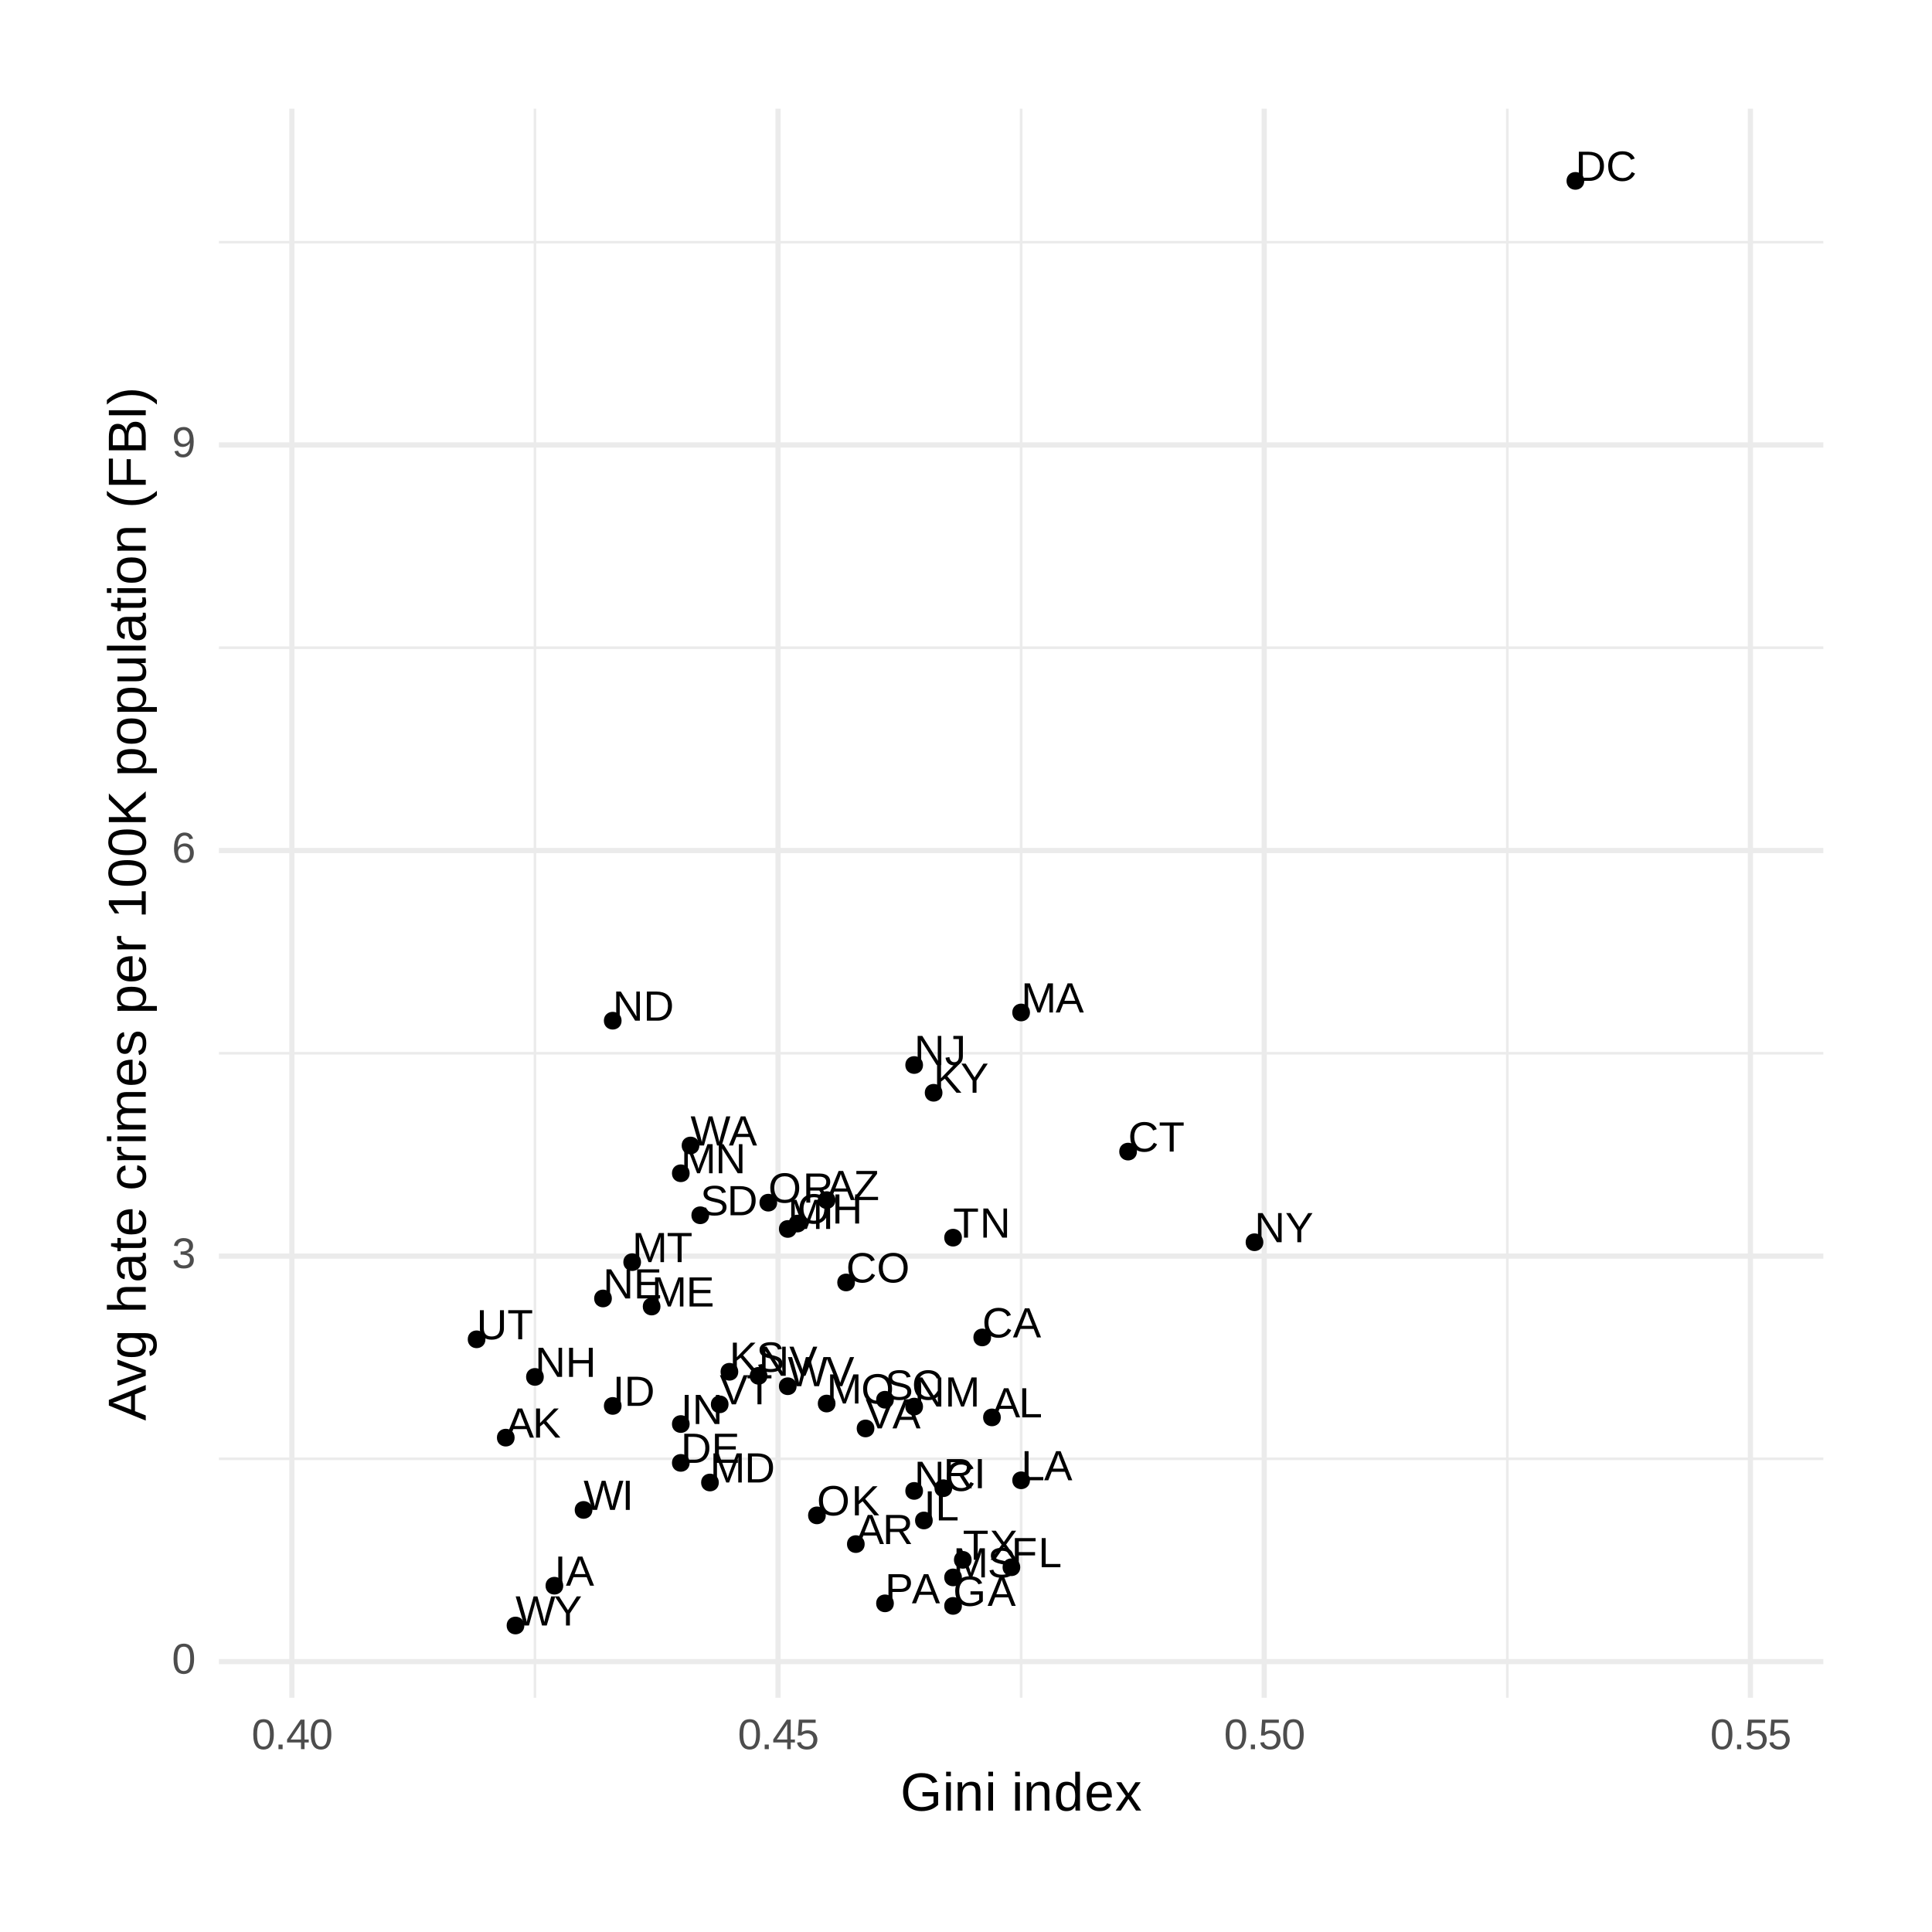<?xml version="1.0" encoding="UTF-8"?>
<svg xmlns="http://www.w3.org/2000/svg" xmlns:xlink="http://www.w3.org/1999/xlink" width="504pt" height="504pt" viewBox="0 0 504 504" version="1.1">
<defs>
<g>
<symbol overflow="visible" id="glyph0-0">
<path style="stroke:none;" d="M 0.359 0 L 0.359 -7.359 L 3.297 -7.359 L 3.297 0 Z M 0.734 -0.359 L 2.938 -0.359 L 2.938 -7 L 0.734 -7 Z M 0.734 -0.359 "/>
</symbol>
<symbol overflow="visible" id="glyph0-1">
<path style="stroke:none;" d="M 6.297 0 L 5.422 -2.219 L 1.969 -2.219 L 1.094 0 L 0.016 0 L 3.125 -7.594 L 4.297 -7.594 L 7.344 0 Z M 4.141 -5.531 C 4.086 -5.676 4.035 -5.82 3.984 -5.969 C 3.93 -6.113 3.883 -6.242 3.844 -6.359 C 3.801 -6.484 3.766 -6.586 3.734 -6.672 C 3.711 -6.754 3.695 -6.805 3.688 -6.828 C 3.688 -6.805 3.672 -6.754 3.641 -6.672 C 3.617 -6.586 3.586 -6.484 3.547 -6.359 C 3.504 -6.242 3.457 -6.109 3.406 -5.953 C 3.352 -5.805 3.301 -5.664 3.25 -5.531 L 2.281 -3.031 L 5.125 -3.031 Z M 4.141 -5.531 "/>
</symbol>
<symbol overflow="visible" id="glyph0-2">
<path style="stroke:none;" d="M 0.906 0 L 0.906 -7.594 L 1.938 -7.594 L 1.938 -0.844 L 5.781 -0.844 L 5.781 0 Z M 0.906 0 "/>
</symbol>
<symbol overflow="visible" id="glyph0-3">
<path style="stroke:none;" d="M 5.969 0 L 2.922 -3.672 L 1.938 -2.906 L 1.938 0 L 0.906 0 L 0.906 -7.594 L 1.938 -7.594 L 1.938 -3.797 L 5.594 -7.594 L 6.812 -7.594 L 3.578 -4.297 L 7.25 0 Z M 5.969 0 "/>
</symbol>
<symbol overflow="visible" id="glyph0-4">
<path style="stroke:none;" d="M 6.406 0 L 0.344 0 L 0.344 -0.766 L 4.984 -6.766 L 0.75 -6.766 L 0.75 -7.594 L 6.156 -7.594 L 6.156 -6.844 L 1.516 -0.844 L 6.406 -0.844 Z M 6.406 0 "/>
</symbol>
<symbol overflow="visible" id="glyph0-5">
<path style="stroke:none;" d="M 6.281 0 L 4.297 -3.156 L 1.938 -3.156 L 1.938 0 L 0.906 0 L 0.906 -7.594 L 4.484 -7.594 C 4.91 -7.594 5.289 -7.539 5.625 -7.438 C 5.957 -7.344 6.238 -7.203 6.469 -7.016 C 6.695 -6.836 6.867 -6.613 6.984 -6.344 C 7.098 -6.07 7.156 -5.766 7.156 -5.422 C 7.156 -5.18 7.117 -4.941 7.047 -4.703 C 6.984 -4.473 6.875 -4.258 6.719 -4.062 C 6.57 -3.875 6.379 -3.707 6.141 -3.562 C 5.91 -3.426 5.633 -3.332 5.312 -3.281 L 7.469 0 Z M 6.125 -5.422 C 6.125 -5.648 6.082 -5.848 6 -6.016 C 5.926 -6.18 5.812 -6.32 5.656 -6.438 C 5.508 -6.551 5.328 -6.633 5.109 -6.688 C 4.898 -6.75 4.656 -6.781 4.375 -6.781 L 1.938 -6.781 L 1.938 -3.969 L 4.422 -3.969 C 4.711 -3.969 4.969 -4.004 5.188 -4.078 C 5.406 -4.148 5.582 -4.25 5.719 -4.375 C 5.852 -4.508 5.953 -4.664 6.016 -4.844 C 6.086 -5.02 6.125 -5.211 6.125 -5.422 Z M 6.125 -5.422 "/>
</symbol>
<symbol overflow="visible" id="glyph0-6">
<path style="stroke:none;" d="M 4.266 -6.875 C 3.836 -6.875 3.457 -6.801 3.125 -6.656 C 2.789 -6.508 2.508 -6.301 2.281 -6.031 C 2.062 -5.77 1.895 -5.453 1.781 -5.078 C 1.664 -4.703 1.609 -4.285 1.609 -3.828 C 1.609 -3.379 1.672 -2.961 1.797 -2.578 C 1.922 -2.203 2.098 -1.875 2.328 -1.594 C 2.555 -1.32 2.836 -1.109 3.172 -0.953 C 3.516 -0.805 3.895 -0.734 4.312 -0.734 C 4.602 -0.734 4.867 -0.77 5.109 -0.844 C 5.359 -0.926 5.582 -1.035 5.781 -1.172 C 5.977 -1.316 6.148 -1.484 6.297 -1.672 C 6.453 -1.867 6.594 -2.082 6.719 -2.312 L 7.562 -1.906 C 7.426 -1.613 7.254 -1.344 7.047 -1.094 C 6.848 -0.852 6.613 -0.645 6.344 -0.469 C 6.07 -0.289 5.766 -0.148 5.422 -0.047 C 5.078 0.055 4.691 0.109 4.266 0.109 C 3.648 0.109 3.109 0.008 2.641 -0.188 C 2.18 -0.383 1.797 -0.656 1.484 -1 C 1.18 -1.352 0.953 -1.77 0.797 -2.25 C 0.641 -2.738 0.562 -3.266 0.562 -3.828 C 0.562 -4.422 0.641 -4.957 0.797 -5.438 C 0.961 -5.914 1.203 -6.32 1.516 -6.656 C 1.836 -7 2.227 -7.258 2.688 -7.438 C 3.145 -7.625 3.672 -7.719 4.266 -7.719 C 5.066 -7.719 5.738 -7.555 6.281 -7.234 C 6.832 -6.922 7.234 -6.453 7.484 -5.828 L 6.516 -5.5 C 6.441 -5.688 6.344 -5.859 6.219 -6.016 C 6.094 -6.18 5.938 -6.328 5.75 -6.453 C 5.57 -6.578 5.359 -6.676 5.109 -6.75 C 4.867 -6.832 4.586 -6.875 4.266 -6.875 Z M 4.266 -6.875 "/>
</symbol>
<symbol overflow="visible" id="glyph0-7">
<path style="stroke:none;" d="M 8.062 -3.828 C 8.062 -3.234 7.973 -2.691 7.797 -2.203 C 7.629 -1.723 7.383 -1.312 7.062 -0.969 C 6.738 -0.625 6.344 -0.359 5.875 -0.172 C 5.406 0.016 4.875 0.109 4.281 0.109 C 3.656 0.109 3.109 0.008 2.641 -0.188 C 2.172 -0.383 1.781 -0.656 1.469 -1 C 1.156 -1.352 0.914 -1.77 0.75 -2.25 C 0.594 -2.738 0.516 -3.266 0.516 -3.828 C 0.516 -4.422 0.598 -4.957 0.766 -5.438 C 0.93 -5.914 1.176 -6.32 1.5 -6.656 C 1.82 -7 2.219 -7.258 2.688 -7.438 C 3.156 -7.625 3.691 -7.719 4.297 -7.719 C 4.898 -7.719 5.438 -7.625 5.906 -7.438 C 6.375 -7.25 6.766 -6.988 7.078 -6.656 C 7.398 -6.32 7.645 -5.914 7.812 -5.438 C 7.977 -4.957 8.062 -4.422 8.062 -3.828 Z M 7.016 -3.828 C 7.016 -4.285 6.953 -4.703 6.828 -5.078 C 6.711 -5.453 6.539 -5.77 6.312 -6.031 C 6.082 -6.301 5.801 -6.508 5.469 -6.656 C 5.133 -6.801 4.742 -6.875 4.297 -6.875 C 3.848 -6.875 3.453 -6.801 3.109 -6.656 C 2.766 -6.508 2.477 -6.301 2.25 -6.031 C 2.02 -5.77 1.848 -5.453 1.734 -5.078 C 1.617 -4.703 1.562 -4.285 1.562 -3.828 C 1.562 -3.379 1.617 -2.961 1.734 -2.578 C 1.859 -2.203 2.035 -1.875 2.266 -1.594 C 2.492 -1.32 2.773 -1.109 3.109 -0.953 C 3.453 -0.805 3.844 -0.734 4.281 -0.734 C 4.758 -0.734 5.172 -0.805 5.516 -0.953 C 5.859 -1.109 6.141 -1.32 6.359 -1.594 C 6.578 -1.875 6.738 -2.203 6.844 -2.578 C 6.957 -2.961 7.016 -3.379 7.016 -3.828 Z M 7.016 -3.828 "/>
</symbol>
<symbol overflow="visible" id="glyph0-8">
<path style="stroke:none;" d="M 3.891 -6.766 L 3.891 0 L 2.859 0 L 2.859 -6.766 L 0.25 -6.766 L 0.25 -7.594 L 6.5 -7.594 L 6.5 -6.766 Z M 3.891 -6.766 "/>
</symbol>
<symbol overflow="visible" id="glyph0-9">
<path style="stroke:none;" d="M 7.453 -3.875 C 7.453 -3.238 7.352 -2.68 7.156 -2.203 C 6.969 -1.723 6.707 -1.316 6.375 -0.984 C 6.051 -0.66 5.66 -0.414 5.203 -0.25 C 4.754 -0.082 4.27 0 3.75 0 L 0.906 0 L 0.906 -7.594 L 3.422 -7.594 C 4.004 -7.594 4.539 -7.52 5.031 -7.375 C 5.531 -7.227 5.957 -7.004 6.312 -6.703 C 6.664 -6.398 6.941 -6.016 7.141 -5.547 C 7.348 -5.078 7.453 -4.52 7.453 -3.875 Z M 6.406 -3.875 C 6.406 -4.395 6.332 -4.836 6.188 -5.203 C 6.039 -5.566 5.832 -5.863 5.562 -6.094 C 5.301 -6.332 4.984 -6.504 4.609 -6.609 C 4.242 -6.723 3.836 -6.781 3.391 -6.781 L 1.938 -6.781 L 1.938 -0.828 L 3.625 -0.828 C 4.031 -0.828 4.398 -0.891 4.734 -1.016 C 5.078 -1.148 5.375 -1.344 5.625 -1.594 C 5.875 -1.852 6.066 -2.172 6.203 -2.547 C 6.336 -2.93 6.406 -3.375 6.406 -3.875 Z M 6.406 -3.875 "/>
</symbol>
<symbol overflow="visible" id="glyph0-10">
<path style="stroke:none;" d="M 0.906 0 L 0.906 -7.594 L 6.672 -7.594 L 6.672 -6.766 L 1.938 -6.766 L 1.938 -4.328 L 6.344 -4.328 L 6.344 -3.484 L 1.938 -3.484 L 1.938 -0.844 L 6.891 -0.844 L 6.891 0 Z M 0.906 0 "/>
</symbol>
<symbol overflow="visible" id="glyph0-11">
<path style="stroke:none;" d="M 1.938 -6.766 L 1.938 -3.938 L 6.172 -3.938 L 6.172 -3.078 L 1.938 -3.078 L 1.938 0 L 0.906 0 L 0.906 -7.594 L 6.312 -7.594 L 6.312 -6.766 Z M 1.938 -6.766 "/>
</symbol>
<symbol overflow="visible" id="glyph0-12">
<path style="stroke:none;" d="M 0.562 -3.828 C 0.562 -4.422 0.641 -4.957 0.797 -5.438 C 0.953 -5.914 1.188 -6.32 1.5 -6.656 C 1.82 -7 2.219 -7.258 2.688 -7.438 C 3.164 -7.625 3.719 -7.719 4.344 -7.719 C 4.801 -7.719 5.207 -7.676 5.562 -7.594 C 5.914 -7.508 6.223 -7.391 6.484 -7.234 C 6.742 -7.078 6.961 -6.891 7.141 -6.672 C 7.316 -6.453 7.469 -6.203 7.594 -5.922 L 6.625 -5.625 C 6.531 -5.812 6.414 -5.984 6.281 -6.141 C 6.145 -6.297 5.984 -6.426 5.797 -6.531 C 5.617 -6.633 5.406 -6.719 5.156 -6.781 C 4.906 -6.844 4.625 -6.875 4.312 -6.875 C 3.852 -6.875 3.453 -6.801 3.109 -6.656 C 2.766 -6.508 2.484 -6.301 2.266 -6.031 C 2.047 -5.77 1.879 -5.453 1.766 -5.078 C 1.66 -4.703 1.609 -4.285 1.609 -3.828 C 1.609 -3.379 1.664 -2.961 1.781 -2.578 C 1.895 -2.203 2.066 -1.875 2.297 -1.594 C 2.535 -1.32 2.828 -1.109 3.172 -0.953 C 3.523 -0.805 3.93 -0.734 4.391 -0.734 C 4.68 -0.734 4.953 -0.754 5.203 -0.797 C 5.461 -0.848 5.691 -0.914 5.891 -1 C 6.098 -1.082 6.273 -1.172 6.422 -1.266 C 6.578 -1.367 6.707 -1.469 6.812 -1.562 L 6.812 -2.938 L 4.547 -2.938 L 4.547 -3.797 L 7.766 -3.797 L 7.766 -1.188 C 7.598 -1.008 7.398 -0.844 7.172 -0.688 C 6.941 -0.531 6.68 -0.391 6.391 -0.266 C 6.109 -0.148 5.801 -0.062 5.469 0 C 5.133 0.07 4.773 0.109 4.391 0.109 C 3.742 0.109 3.18 0.008 2.703 -0.188 C 2.223 -0.383 1.82 -0.656 1.5 -1 C 1.188 -1.352 0.953 -1.77 0.797 -2.25 C 0.641 -2.738 0.562 -3.266 0.562 -3.828 Z M 0.562 -3.828 "/>
</symbol>
<symbol overflow="visible" id="glyph0-13">
<path style="stroke:none;" d="M 1.016 0 L 1.016 -7.594 L 2.047 -7.594 L 2.047 0 Z M 1.016 0 "/>
</symbol>
<symbol overflow="visible" id="glyph0-14">
<path style="stroke:none;" d="M 5.844 0 L 1.766 -6.469 C 1.773 -6.289 1.785 -6.117 1.797 -5.953 C 1.805 -5.805 1.812 -5.648 1.812 -5.484 C 1.82 -5.316 1.828 -5.172 1.828 -5.047 L 1.828 0 L 0.906 0 L 0.906 -7.594 L 2.109 -7.594 L 6.219 -1.078 C 6.207 -1.254 6.195 -1.43 6.188 -1.609 C 6.176 -1.766 6.164 -1.93 6.156 -2.109 C 6.156 -2.285 6.156 -2.453 6.156 -2.609 L 6.156 -7.594 L 7.078 -7.594 L 7.078 0 Z M 5.844 0 "/>
</symbol>
<symbol overflow="visible" id="glyph0-15">
<path style="stroke:none;" d="M 6.859 -2.094 C 6.859 -1.781 6.797 -1.488 6.672 -1.219 C 6.547 -0.945 6.352 -0.711 6.094 -0.516 C 5.844 -0.316 5.52 -0.16 5.125 -0.047 C 4.727 0.055 4.258 0.109 3.719 0.109 C 2.77 0.109 2.031 -0.055 1.5 -0.391 C 0.977 -0.723 0.645 -1.203 0.5 -1.828 L 1.5 -2.016 C 1.551 -1.816 1.629 -1.633 1.734 -1.469 C 1.836 -1.312 1.977 -1.176 2.156 -1.062 C 2.332 -0.945 2.551 -0.859 2.812 -0.797 C 3.07 -0.734 3.391 -0.703 3.766 -0.703 C 4.066 -0.703 4.344 -0.727 4.594 -0.781 C 4.852 -0.832 5.07 -0.91 5.25 -1.016 C 5.438 -1.117 5.582 -1.254 5.688 -1.422 C 5.789 -1.598 5.844 -1.805 5.844 -2.047 C 5.844 -2.297 5.785 -2.492 5.672 -2.641 C 5.555 -2.797 5.395 -2.926 5.188 -3.031 C 4.988 -3.133 4.742 -3.219 4.453 -3.281 C 4.172 -3.352 3.859 -3.426 3.516 -3.5 C 3.305 -3.551 3.094 -3.602 2.875 -3.656 C 2.664 -3.719 2.461 -3.785 2.266 -3.859 C 2.066 -3.93 1.879 -4.02 1.703 -4.125 C 1.535 -4.227 1.391 -4.352 1.266 -4.5 C 1.141 -4.645 1.039 -4.812 0.969 -5 C 0.895 -5.195 0.859 -5.426 0.859 -5.688 C 0.859 -6.039 0.93 -6.344 1.078 -6.594 C 1.223 -6.852 1.426 -7.066 1.688 -7.234 C 1.945 -7.398 2.25 -7.52 2.594 -7.594 C 2.945 -7.676 3.332 -7.719 3.75 -7.719 C 4.219 -7.719 4.617 -7.68 4.953 -7.609 C 5.285 -7.535 5.566 -7.422 5.797 -7.266 C 6.023 -7.117 6.207 -6.938 6.344 -6.719 C 6.488 -6.5 6.602 -6.25 6.688 -5.969 L 5.672 -5.781 C 5.617 -5.969 5.547 -6.133 5.453 -6.281 C 5.359 -6.426 5.234 -6.547 5.078 -6.641 C 4.922 -6.734 4.734 -6.805 4.516 -6.859 C 4.297 -6.91 4.035 -6.938 3.734 -6.938 C 3.379 -6.938 3.082 -6.906 2.844 -6.844 C 2.602 -6.781 2.41 -6.691 2.266 -6.578 C 2.117 -6.473 2.016 -6.348 1.953 -6.203 C 1.891 -6.055 1.859 -5.898 1.859 -5.734 C 1.859 -5.504 1.914 -5.316 2.031 -5.172 C 2.145 -5.023 2.297 -4.906 2.484 -4.812 C 2.68 -4.719 2.906 -4.633 3.156 -4.562 C 3.414 -4.5 3.691 -4.438 3.984 -4.375 C 4.211 -4.32 4.441 -4.266 4.672 -4.203 C 4.91 -4.148 5.133 -4.082 5.344 -4 C 5.551 -3.926 5.75 -3.836 5.938 -3.734 C 6.125 -3.629 6.285 -3.5 6.422 -3.344 C 6.555 -3.195 6.66 -3.02 6.734 -2.812 C 6.816 -2.613 6.859 -2.375 6.859 -2.094 Z M 6.859 -2.094 "/>
</symbol>
<symbol overflow="visible" id="glyph0-16">
<path style="stroke:none;" d="M 4.188 -3.156 L 4.188 0 L 3.172 0 L 3.172 -3.156 L 0.25 -7.594 L 1.375 -7.594 L 3.688 -3.984 L 6 -7.594 L 7.125 -7.594 Z M 4.188 -3.156 "/>
</symbol>
<symbol overflow="visible" id="glyph0-17">
<path style="stroke:none;" d="M 7.375 0 L 7.375 -5.078 C 7.375 -5.254 7.375 -5.438 7.375 -5.625 C 7.375 -5.82 7.379 -6 7.391 -6.156 C 7.398 -6.332 7.41 -6.508 7.422 -6.688 C 7.367 -6.5 7.316 -6.316 7.266 -6.141 C 7.211 -5.984 7.156 -5.816 7.094 -5.641 C 7.039 -5.473 6.988 -5.316 6.938 -5.172 L 4.984 0 L 4.25 0 L 2.266 -5.172 C 2.242 -5.234 2.219 -5.297 2.188 -5.359 C 2.164 -5.43 2.141 -5.508 2.109 -5.594 C 2.086 -5.676 2.062 -5.758 2.031 -5.844 C 2.008 -5.926 1.988 -6.008 1.969 -6.094 C 1.906 -6.281 1.844 -6.477 1.781 -6.688 C 1.789 -6.488 1.797 -6.289 1.797 -6.094 C 1.805 -5.926 1.812 -5.75 1.812 -5.562 C 1.82 -5.375 1.828 -5.211 1.828 -5.078 L 1.828 0 L 0.906 0 L 0.906 -7.594 L 2.266 -7.594 L 4.281 -2.328 C 4.312 -2.254 4.344 -2.16 4.375 -2.047 C 4.406 -1.93 4.438 -1.816 4.469 -1.703 C 4.508 -1.586 4.539 -1.473 4.562 -1.359 C 4.594 -1.254 4.613 -1.176 4.625 -1.125 C 4.633 -1.176 4.648 -1.254 4.672 -1.359 C 4.703 -1.473 4.738 -1.586 4.781 -1.703 C 4.82 -1.828 4.859 -1.941 4.891 -2.047 C 4.93 -2.16 4.961 -2.254 4.984 -2.328 L 6.969 -7.594 L 8.297 -7.594 L 8.297 0 Z M 7.375 0 "/>
</symbol>
<symbol overflow="visible" id="glyph0-18">
<path style="stroke:none;" d="M 4.219 0 L 3.156 0 L 0.047 -7.594 L 1.125 -7.594 L 3.234 -2.25 C 3.285 -2.082 3.336 -1.922 3.391 -1.766 C 3.453 -1.609 3.504 -1.469 3.547 -1.344 C 3.598 -1.188 3.645 -1.039 3.688 -0.906 C 3.727 -1.039 3.773 -1.18 3.828 -1.328 C 3.867 -1.453 3.914 -1.594 3.969 -1.75 C 4.02 -1.906 4.078 -2.07 4.141 -2.25 L 6.234 -7.594 L 7.312 -7.594 Z M 4.219 0 "/>
</symbol>
<symbol overflow="visible" id="glyph0-19">
<path style="stroke:none;" d="M 6.047 0 L 6.047 -3.516 L 1.938 -3.516 L 1.938 0 L 0.906 0 L 0.906 -7.594 L 1.938 -7.594 L 1.938 -4.391 L 6.047 -4.391 L 6.047 -7.594 L 7.078 -7.594 L 7.078 0 Z M 6.047 0 "/>
</symbol>
<symbol overflow="visible" id="glyph0-20">
<path style="stroke:none;" d="M 2.469 0.109 C 1.852 0.109 1.348 -0.051 0.953 -0.375 C 0.555 -0.695 0.297 -1.203 0.172 -1.891 L 1.188 -2.062 C 1.219 -1.82 1.273 -1.617 1.359 -1.453 C 1.441 -1.285 1.539 -1.145 1.656 -1.031 C 1.77 -0.926 1.895 -0.848 2.031 -0.797 C 2.176 -0.754 2.32 -0.734 2.469 -0.734 C 2.844 -0.734 3.133 -0.859 3.344 -1.109 C 3.562 -1.367 3.672 -1.75 3.672 -2.25 L 3.672 -6.766 L 2.219 -6.766 L 2.219 -7.594 L 4.703 -7.594 L 4.703 -2.266 C 4.703 -1.898 4.648 -1.57 4.547 -1.281 C 4.453 -0.988 4.305 -0.738 4.109 -0.531 C 3.922 -0.32 3.688 -0.16 3.406 -0.047 C 3.133 0.055 2.82 0.109 2.469 0.109 Z M 2.469 0.109 "/>
</symbol>
<symbol overflow="visible" id="glyph0-21">
<path style="stroke:none;" d="M 6.781 -5.312 C 6.781 -4.977 6.723 -4.664 6.609 -4.375 C 6.504 -4.094 6.344 -3.848 6.125 -3.641 C 5.906 -3.43 5.633 -3.266 5.312 -3.141 C 4.988 -3.023 4.609 -2.969 4.172 -2.969 L 1.938 -2.969 L 1.938 0 L 0.906 0 L 0.906 -7.594 L 4.109 -7.594 C 4.555 -7.594 4.945 -7.535 5.281 -7.422 C 5.613 -7.316 5.891 -7.164 6.109 -6.969 C 6.336 -6.77 6.504 -6.531 6.609 -6.25 C 6.723 -5.969 6.781 -5.656 6.781 -5.312 Z M 5.75 -5.297 C 5.75 -5.785 5.598 -6.156 5.297 -6.406 C 5.004 -6.656 4.566 -6.781 3.984 -6.781 L 1.938 -6.781 L 1.938 -3.781 L 4.031 -3.781 C 4.613 -3.781 5.047 -3.91 5.328 -4.172 C 5.609 -4.43 5.75 -4.805 5.75 -5.297 Z M 5.75 -5.297 "/>
</symbol>
<symbol overflow="visible" id="glyph0-22">
<path style="stroke:none;" d="M 6 0 L 3.719 -3.328 L 1.391 0 L 0.25 0 L 3.141 -3.953 L 0.469 -7.594 L 1.609 -7.594 L 3.719 -4.625 L 5.781 -7.594 L 6.922 -7.594 L 4.312 -3.984 L 7.141 0 Z M 6 0 "/>
</symbol>
<symbol overflow="visible" id="glyph0-23">
<path style="stroke:none;" d="M 3.938 0.109 C 3.52 0.109 3.125 0.055 2.75 -0.047 C 2.383 -0.16 2.055 -0.336 1.766 -0.578 C 1.484 -0.816 1.258 -1.113 1.094 -1.469 C 0.938 -1.832 0.859 -2.266 0.859 -2.766 L 0.859 -7.594 L 1.875 -7.594 L 1.875 -2.844 C 1.875 -2.457 1.926 -2.129 2.031 -1.859 C 2.133 -1.598 2.273 -1.379 2.453 -1.203 C 2.641 -1.035 2.859 -0.914 3.109 -0.844 C 3.359 -0.77 3.633 -0.734 3.938 -0.734 C 4.227 -0.734 4.504 -0.77 4.766 -0.844 C 5.035 -0.926 5.27 -1.051 5.469 -1.219 C 5.664 -1.395 5.816 -1.617 5.922 -1.891 C 6.035 -2.172 6.094 -2.516 6.094 -2.922 L 6.094 -7.594 L 7.125 -7.594 L 7.125 -2.859 C 7.125 -2.348 7.039 -1.906 6.875 -1.531 C 6.707 -1.164 6.477 -0.859 6.188 -0.609 C 5.906 -0.367 5.566 -0.188 5.172 -0.062 C 4.785 0.051 4.375 0.109 3.938 0.109 Z M 3.938 0.109 "/>
</symbol>
<symbol overflow="visible" id="glyph0-24">
<path style="stroke:none;" d="M 8.156 0 L 6.922 0 L 5.609 -4.828 C 5.566 -4.961 5.52 -5.125 5.469 -5.312 C 5.426 -5.5 5.391 -5.676 5.359 -5.844 C 5.316 -6.039 5.273 -6.242 5.234 -6.453 C 5.18 -6.242 5.133 -6.039 5.094 -5.844 C 5.051 -5.664 5.008 -5.484 4.969 -5.297 C 4.926 -5.117 4.883 -4.961 4.844 -4.828 L 3.516 0 L 2.281 0 L 0.047 -7.594 L 1.125 -7.594 L 2.484 -2.766 C 2.547 -2.547 2.602 -2.32 2.656 -2.094 C 2.719 -1.875 2.77 -1.676 2.812 -1.5 C 2.852 -1.289 2.895 -1.094 2.938 -0.906 C 2.988 -1.156 3.039 -1.398 3.094 -1.641 C 3.125 -1.742 3.148 -1.848 3.172 -1.953 C 3.203 -2.066 3.227 -2.176 3.25 -2.281 C 3.281 -2.395 3.305 -2.5 3.328 -2.594 C 3.359 -2.695 3.383 -2.789 3.406 -2.875 L 4.734 -7.594 L 5.719 -7.594 L 7.047 -2.875 C 7.066 -2.789 7.086 -2.695 7.109 -2.594 C 7.141 -2.5 7.164 -2.395 7.188 -2.281 C 7.219 -2.176 7.242 -2.066 7.266 -1.953 C 7.297 -1.848 7.32 -1.742 7.344 -1.641 C 7.406 -1.398 7.461 -1.156 7.516 -0.906 C 7.516 -0.906 7.531 -0.969 7.562 -1.094 C 7.594 -1.219 7.629 -1.375 7.672 -1.562 C 7.711 -1.75 7.758 -1.945 7.812 -2.156 C 7.863 -2.375 7.914 -2.578 7.969 -2.766 L 9.312 -7.594 L 10.391 -7.594 Z M 8.156 0 "/>
</symbol>
<symbol overflow="visible" id="glyph1-0">
<path style="stroke:none;" d="M 0.375 0 L 0.375 -7.469 L 3.344 -7.469 L 3.344 0 Z M 0.75 -0.375 L 2.969 -0.375 L 2.969 -7.094 L 0.75 -7.094 Z M 0.75 -0.375 "/>
</symbol>
<symbol overflow="visible" id="glyph1-1">
<path style="stroke:none;" d="M 5.797 -3.859 C 5.797 -3.117 5.723 -2.492 5.578 -1.984 C 5.441 -1.484 5.25 -1.078 5 -0.766 C 4.758 -0.453 4.473 -0.227 4.141 -0.094 C 3.816 0.039 3.473 0.109 3.109 0.109 C 2.723 0.109 2.367 0.039 2.047 -0.094 C 1.723 -0.227 1.441 -0.445 1.203 -0.75 C 0.961 -1.062 0.773 -1.469 0.641 -1.969 C 0.504 -2.477 0.438 -3.109 0.438 -3.859 C 0.438 -4.629 0.504 -5.27 0.641 -5.781 C 0.773 -6.289 0.961 -6.695 1.203 -7 C 1.441 -7.301 1.723 -7.516 2.047 -7.641 C 2.379 -7.766 2.742 -7.828 3.141 -7.828 C 3.504 -7.828 3.848 -7.766 4.172 -7.641 C 4.492 -7.516 4.773 -7.301 5.016 -7 C 5.254 -6.695 5.441 -6.289 5.578 -5.781 C 5.723 -5.27 5.797 -4.629 5.797 -3.859 Z M 4.797 -3.859 C 4.797 -4.473 4.758 -4.984 4.688 -5.391 C 4.613 -5.797 4.504 -6.117 4.359 -6.359 C 4.211 -6.598 4.035 -6.77 3.828 -6.875 C 3.629 -6.977 3.398 -7.031 3.141 -7.031 C 2.859 -7.031 2.609 -6.977 2.391 -6.875 C 2.18 -6.77 2.004 -6.594 1.859 -6.344 C 1.723 -6.102 1.617 -5.781 1.547 -5.375 C 1.473 -4.969 1.438 -4.461 1.438 -3.859 C 1.438 -3.266 1.473 -2.766 1.547 -2.359 C 1.617 -1.953 1.727 -1.625 1.875 -1.375 C 2.02 -1.133 2.195 -0.957 2.406 -0.844 C 2.613 -0.738 2.848 -0.688 3.109 -0.688 C 3.367 -0.688 3.602 -0.738 3.812 -0.844 C 4.02 -0.957 4.195 -1.133 4.344 -1.375 C 4.488 -1.625 4.598 -1.953 4.672 -2.359 C 4.754 -2.766 4.797 -3.266 4.797 -3.859 Z M 4.797 -3.859 "/>
</symbol>
<symbol overflow="visible" id="glyph1-2">
<path style="stroke:none;" d="M 5.734 -2.125 C 5.734 -1.77 5.676 -1.453 5.562 -1.172 C 5.445 -0.898 5.281 -0.664 5.062 -0.469 C 4.844 -0.281 4.566 -0.133 4.234 -0.031 C 3.91 0.062 3.539 0.109 3.125 0.109 C 2.645 0.109 2.238 0.051 1.906 -0.062 C 1.582 -0.188 1.316 -0.344 1.109 -0.531 C 0.898 -0.727 0.738 -0.953 0.625 -1.203 C 0.52 -1.453 0.453 -1.711 0.422 -1.984 L 1.438 -2.078 C 1.469 -1.867 1.52 -1.68 1.594 -1.516 C 1.676 -1.348 1.785 -1.203 1.922 -1.078 C 2.055 -0.961 2.223 -0.867 2.422 -0.797 C 2.617 -0.734 2.852 -0.703 3.125 -0.703 C 3.625 -0.703 4.016 -0.82 4.297 -1.062 C 4.578 -1.312 4.719 -1.676 4.719 -2.156 C 4.719 -2.445 4.656 -2.676 4.531 -2.844 C 4.406 -3.02 4.25 -3.156 4.062 -3.25 C 3.875 -3.344 3.664 -3.406 3.438 -3.438 C 3.219 -3.477 3.016 -3.5 2.828 -3.5 L 2.281 -3.5 L 2.281 -4.344 L 2.812 -4.344 C 3 -4.344 3.191 -4.363 3.391 -4.406 C 3.586 -4.445 3.77 -4.516 3.938 -4.609 C 4.102 -4.711 4.238 -4.848 4.344 -5.016 C 4.457 -5.191 4.516 -5.41 4.516 -5.672 C 4.516 -6.086 4.391 -6.414 4.141 -6.656 C 3.898 -6.895 3.539 -7.016 3.062 -7.016 C 2.633 -7.016 2.285 -6.898 2.016 -6.672 C 1.742 -6.453 1.586 -6.141 1.547 -5.734 L 0.562 -5.812 C 0.602 -6.156 0.695 -6.453 0.844 -6.703 C 0.988 -6.953 1.172 -7.16 1.391 -7.328 C 1.617 -7.492 1.875 -7.617 2.156 -7.703 C 2.445 -7.785 2.754 -7.828 3.078 -7.828 C 3.504 -7.828 3.875 -7.77 4.188 -7.656 C 4.5 -7.551 4.754 -7.406 4.953 -7.219 C 5.148 -7.039 5.297 -6.828 5.391 -6.578 C 5.484 -6.328 5.531 -6.062 5.531 -5.781 C 5.531 -5.551 5.5 -5.336 5.438 -5.141 C 5.375 -4.953 5.273 -4.773 5.141 -4.609 C 5.004 -4.453 4.836 -4.316 4.641 -4.203 C 4.441 -4.098 4.195 -4.016 3.906 -3.953 L 3.906 -3.938 C 4.219 -3.906 4.488 -3.832 4.719 -3.719 C 4.945 -3.613 5.133 -3.477 5.281 -3.312 C 5.438 -3.156 5.551 -2.973 5.625 -2.766 C 5.695 -2.566 5.734 -2.352 5.734 -2.125 Z M 5.734 -2.125 "/>
</symbol>
<symbol overflow="visible" id="glyph1-3">
<path style="stroke:none;" d="M 5.734 -2.516 C 5.734 -2.129 5.68 -1.773 5.578 -1.453 C 5.473 -1.129 5.312 -0.852 5.094 -0.625 C 4.883 -0.395 4.625 -0.211 4.312 -0.078 C 4.008 0.047 3.656 0.109 3.25 0.109 C 2.801 0.109 2.406 0.023 2.062 -0.141 C 1.727 -0.316 1.453 -0.566 1.234 -0.891 C 1.016 -1.211 0.848 -1.609 0.734 -2.078 C 0.617 -2.547 0.562 -3.078 0.562 -3.672 C 0.562 -4.359 0.625 -4.961 0.75 -5.484 C 0.883 -6.004 1.066 -6.438 1.297 -6.781 C 1.535 -7.125 1.828 -7.383 2.172 -7.562 C 2.516 -7.738 2.898 -7.828 3.328 -7.828 C 3.586 -7.828 3.832 -7.797 4.062 -7.734 C 4.289 -7.68 4.5 -7.594 4.688 -7.469 C 4.875 -7.352 5.039 -7.191 5.188 -6.984 C 5.332 -6.785 5.445 -6.539 5.531 -6.25 L 4.578 -6.078 C 4.484 -6.41 4.32 -6.648 4.094 -6.797 C 3.875 -6.953 3.613 -7.031 3.312 -7.031 C 3.039 -7.031 2.797 -6.961 2.578 -6.828 C 2.359 -6.703 2.172 -6.508 2.016 -6.25 C 1.867 -6 1.754 -5.68 1.672 -5.297 C 1.586 -4.922 1.547 -4.477 1.547 -3.969 C 1.723 -4.301 1.973 -4.551 2.297 -4.719 C 2.629 -4.895 3.004 -4.984 3.422 -4.984 C 3.766 -4.984 4.078 -4.926 4.359 -4.812 C 4.648 -4.695 4.895 -4.531 5.094 -4.312 C 5.301 -4.102 5.457 -3.848 5.562 -3.547 C 5.676 -3.242 5.734 -2.898 5.734 -2.516 Z M 4.734 -2.484 C 4.734 -2.742 4.703 -2.977 4.641 -3.188 C 4.578 -3.406 4.477 -3.594 4.344 -3.75 C 4.207 -3.906 4.039 -4.02 3.844 -4.094 C 3.656 -4.176 3.438 -4.219 3.188 -4.219 C 3.008 -4.219 2.828 -4.191 2.641 -4.141 C 2.461 -4.086 2.297 -4 2.141 -3.875 C 1.992 -3.758 1.875 -3.602 1.781 -3.406 C 1.688 -3.219 1.641 -2.988 1.641 -2.719 C 1.641 -2.426 1.676 -2.156 1.75 -1.906 C 1.82 -1.664 1.926 -1.453 2.062 -1.266 C 2.207 -1.086 2.375 -0.945 2.562 -0.844 C 2.758 -0.738 2.977 -0.688 3.219 -0.688 C 3.457 -0.688 3.672 -0.727 3.859 -0.812 C 4.047 -0.895 4.203 -1.008 4.328 -1.156 C 4.461 -1.312 4.562 -1.5 4.625 -1.719 C 4.695 -1.945 4.734 -2.203 4.734 -2.484 Z M 4.734 -2.484 "/>
</symbol>
<symbol overflow="visible" id="glyph1-4">
<path style="stroke:none;" d="M 5.703 -4.016 C 5.703 -3.328 5.633 -2.723 5.5 -2.203 C 5.375 -1.691 5.191 -1.266 4.953 -0.922 C 4.711 -0.578 4.422 -0.316 4.078 -0.141 C 3.734 0.023 3.344 0.109 2.906 0.109 C 2.613 0.109 2.348 0.078 2.109 0.016 C 1.867 -0.047 1.656 -0.141 1.469 -0.266 C 1.289 -0.391 1.133 -0.551 1 -0.75 C 0.863 -0.957 0.758 -1.207 0.688 -1.5 L 1.625 -1.641 C 1.727 -1.316 1.883 -1.078 2.094 -0.922 C 2.312 -0.766 2.586 -0.688 2.922 -0.688 C 3.191 -0.688 3.438 -0.75 3.656 -0.875 C 3.875 -1 4.062 -1.188 4.219 -1.438 C 4.375 -1.688 4.492 -2 4.578 -2.375 C 4.672 -2.758 4.719 -3.207 4.719 -3.719 C 4.645 -3.551 4.539 -3.398 4.406 -3.266 C 4.281 -3.129 4.129 -3.016 3.953 -2.922 C 3.785 -2.828 3.602 -2.754 3.406 -2.703 C 3.207 -2.648 3.008 -2.625 2.812 -2.625 C 2.457 -2.625 2.141 -2.688 1.859 -2.812 C 1.578 -2.945 1.336 -3.125 1.141 -3.344 C 0.941 -3.57 0.789 -3.844 0.688 -4.156 C 0.582 -4.477 0.531 -4.836 0.531 -5.234 C 0.531 -5.629 0.586 -5.984 0.703 -6.297 C 0.816 -6.617 0.984 -6.895 1.203 -7.125 C 1.422 -7.352 1.688 -7.523 2 -7.641 C 2.32 -7.766 2.688 -7.828 3.094 -7.828 C 3.945 -7.828 4.594 -7.508 5.031 -6.875 C 5.477 -6.238 5.703 -5.285 5.703 -4.016 Z M 4.625 -4.969 C 4.625 -5.25 4.586 -5.516 4.516 -5.766 C 4.453 -6.016 4.352 -6.234 4.219 -6.422 C 4.094 -6.609 3.93 -6.754 3.734 -6.859 C 3.535 -6.973 3.312 -7.031 3.062 -7.031 C 2.82 -7.031 2.609 -6.984 2.422 -6.891 C 2.234 -6.805 2.07 -6.688 1.938 -6.531 C 1.801 -6.383 1.695 -6.195 1.625 -5.969 C 1.562 -5.75 1.531 -5.504 1.531 -5.234 C 1.531 -4.973 1.562 -4.727 1.625 -4.5 C 1.688 -4.281 1.781 -4.086 1.906 -3.922 C 2.031 -3.766 2.188 -3.641 2.375 -3.547 C 2.57 -3.453 2.797 -3.406 3.047 -3.406 C 3.234 -3.406 3.422 -3.438 3.609 -3.5 C 3.797 -3.562 3.961 -3.656 4.109 -3.781 C 4.266 -3.914 4.391 -4.078 4.484 -4.266 C 4.578 -4.461 4.625 -4.695 4.625 -4.969 Z M 4.625 -4.969 "/>
</symbol>
<symbol overflow="visible" id="glyph1-5">
<path style="stroke:none;" d="M 1.016 0 L 1.016 -1.203 L 2.094 -1.203 L 2.094 0 Z M 1.016 0 "/>
</symbol>
<symbol overflow="visible" id="glyph1-6">
<path style="stroke:none;" d="M 4.812 -1.75 L 4.812 0 L 3.891 0 L 3.891 -1.75 L 0.25 -1.75 L 0.25 -2.516 L 3.781 -7.703 L 4.812 -7.703 L 4.812 -2.516 L 5.906 -2.516 L 5.906 -1.75 Z M 3.891 -6.594 C 3.879 -6.57 3.859 -6.535 3.828 -6.484 C 3.805 -6.43 3.773 -6.375 3.734 -6.312 C 3.703 -6.25 3.664 -6.18 3.625 -6.109 C 3.582 -6.047 3.547 -5.992 3.516 -5.953 L 1.547 -3.031 C 1.523 -3.008 1.5 -2.973 1.469 -2.922 C 1.438 -2.867 1.398 -2.816 1.359 -2.766 C 1.328 -2.723 1.289 -2.676 1.25 -2.625 C 1.219 -2.582 1.191 -2.547 1.172 -2.516 L 3.891 -2.516 Z M 3.891 -6.594 "/>
</symbol>
<symbol overflow="visible" id="glyph1-7">
<path style="stroke:none;" d="M 5.766 -2.516 C 5.766 -2.129 5.703 -1.773 5.578 -1.453 C 5.461 -1.129 5.289 -0.852 5.062 -0.625 C 4.832 -0.395 4.547 -0.211 4.203 -0.078 C 3.867 0.047 3.477 0.109 3.031 0.109 C 2.625 0.109 2.27 0.062 1.969 -0.031 C 1.664 -0.125 1.41 -0.254 1.203 -0.422 C 0.992 -0.586 0.828 -0.781 0.703 -1 C 0.586 -1.227 0.504 -1.469 0.453 -1.719 L 1.438 -1.844 C 1.477 -1.695 1.535 -1.551 1.609 -1.406 C 1.68 -1.27 1.781 -1.148 1.906 -1.047 C 2.031 -0.941 2.188 -0.852 2.375 -0.781 C 2.562 -0.719 2.785 -0.688 3.047 -0.688 C 3.305 -0.688 3.535 -0.727 3.734 -0.812 C 3.941 -0.895 4.117 -1.008 4.266 -1.156 C 4.422 -1.312 4.535 -1.5 4.609 -1.719 C 4.691 -1.945 4.734 -2.203 4.734 -2.484 C 4.734 -2.723 4.691 -2.941 4.609 -3.141 C 4.535 -3.336 4.426 -3.508 4.281 -3.656 C 4.145 -3.801 3.973 -3.91 3.766 -3.984 C 3.566 -4.066 3.332 -4.109 3.062 -4.109 C 2.906 -4.109 2.754 -4.094 2.609 -4.062 C 2.473 -4.039 2.344 -4.004 2.219 -3.953 C 2.102 -3.898 2 -3.836 1.906 -3.766 C 1.812 -3.703 1.723 -3.633 1.641 -3.562 L 0.672 -3.562 L 0.938 -7.703 L 5.312 -7.703 L 5.312 -6.875 L 1.828 -6.875 L 1.672 -4.422 C 1.848 -4.555 2.066 -4.672 2.328 -4.766 C 2.598 -4.867 2.91 -4.922 3.266 -4.922 C 3.648 -4.922 3.992 -4.859 4.297 -4.734 C 4.609 -4.617 4.867 -4.453 5.078 -4.234 C 5.297 -4.023 5.461 -3.773 5.578 -3.484 C 5.703 -3.191 5.766 -2.867 5.766 -2.516 Z M 5.766 -2.516 "/>
</symbol>
<symbol overflow="visible" id="glyph2-0">
<path style="stroke:none;" d="M 0.469 0 L 0.469 -9.328 L 4.188 -9.328 L 4.188 0 Z M 0.938 -0.469 L 3.719 -0.469 L 3.719 -8.859 L 0.938 -8.859 Z M 0.938 -0.469 "/>
</symbol>
<symbol overflow="visible" id="glyph2-1">
<path style="stroke:none;" d="M 0.703 -4.859 C 0.703 -5.609 0.801 -6.285 1 -6.891 C 1.207 -7.504 1.508 -8.02 1.906 -8.438 C 2.312 -8.863 2.812 -9.191 3.406 -9.422 C 4.008 -9.66 4.707 -9.781 5.5 -9.781 C 6.094 -9.781 6.609 -9.727 7.047 -9.625 C 7.492 -9.52 7.879 -9.367 8.203 -9.172 C 8.535 -8.973 8.816 -8.734 9.047 -8.453 C 9.273 -8.172 9.469 -7.852 9.625 -7.5 L 8.391 -7.141 C 8.266 -7.379 8.117 -7.594 7.953 -7.781 C 7.797 -7.977 7.598 -8.145 7.359 -8.281 C 7.117 -8.414 6.844 -8.52 6.531 -8.594 C 6.219 -8.664 5.863 -8.703 5.469 -8.703 C 4.883 -8.703 4.375 -8.609 3.938 -8.422 C 3.508 -8.242 3.156 -7.988 2.875 -7.656 C 2.594 -7.32 2.379 -6.914 2.234 -6.438 C 2.098 -5.969 2.031 -5.441 2.031 -4.859 C 2.031 -4.285 2.102 -3.754 2.25 -3.266 C 2.406 -2.785 2.629 -2.367 2.922 -2.016 C 3.223 -1.672 3.594 -1.398 4.031 -1.203 C 4.469 -1.016 4.977 -0.922 5.562 -0.922 C 5.938 -0.922 6.281 -0.953 6.594 -1.016 C 6.914 -1.078 7.207 -1.16 7.469 -1.266 C 7.727 -1.367 7.953 -1.484 8.141 -1.609 C 8.336 -1.734 8.504 -1.859 8.641 -1.984 L 8.641 -3.719 L 5.766 -3.719 L 5.766 -4.812 L 9.844 -4.812 L 9.844 -1.5 C 9.625 -1.281 9.367 -1.07 9.078 -0.875 C 8.797 -0.676 8.473 -0.5 8.109 -0.344 C 7.754 -0.195 7.363 -0.082 6.938 0 C 6.508 0.094 6.051 0.141 5.562 0.141 C 4.75 0.141 4.035 0.016 3.422 -0.234 C 2.816 -0.484 2.312 -0.828 1.906 -1.266 C 1.508 -1.711 1.207 -2.242 1 -2.859 C 0.801 -3.473 0.703 -4.141 0.703 -4.859 Z M 0.703 -4.859 "/>
</symbol>
<symbol overflow="visible" id="glyph2-2">
<path style="stroke:none;" d="M 0.938 -8.969 L 0.938 -10.141 L 2.172 -10.141 L 2.172 -8.969 Z M 0.938 0 L 0.938 -7.391 L 2.172 -7.391 L 2.172 0 Z M 0.938 0 "/>
</symbol>
<symbol overflow="visible" id="glyph2-3">
<path style="stroke:none;" d="M 5.641 0 L 5.641 -4.688 C 5.641 -5.051 5.613 -5.352 5.562 -5.594 C 5.508 -5.832 5.422 -6.023 5.297 -6.172 C 5.18 -6.328 5.023 -6.43 4.828 -6.484 C 4.641 -6.547 4.398 -6.578 4.109 -6.578 C 3.816 -6.578 3.551 -6.523 3.312 -6.422 C 3.082 -6.328 2.883 -6.18 2.719 -5.984 C 2.551 -5.785 2.422 -5.547 2.328 -5.266 C 2.242 -4.984 2.203 -4.656 2.203 -4.281 L 2.203 0 L 0.969 0 L 0.969 -5.812 C 0.969 -5.969 0.969 -6.129 0.969 -6.297 C 0.969 -6.473 0.961 -6.633 0.953 -6.781 C 0.953 -6.938 0.945 -7.066 0.938 -7.172 C 0.938 -7.285 0.938 -7.359 0.938 -7.391 L 2.094 -7.391 C 2.094 -7.367 2.094 -7.305 2.094 -7.203 C 2.102 -7.109 2.113 -6.992 2.125 -6.859 C 2.133 -6.734 2.141 -6.602 2.141 -6.469 C 2.141 -6.332 2.141 -6.219 2.141 -6.125 L 2.172 -6.125 C 2.285 -6.344 2.41 -6.535 2.547 -6.703 C 2.691 -6.879 2.859 -7.023 3.047 -7.141 C 3.234 -7.266 3.445 -7.359 3.688 -7.422 C 3.926 -7.492 4.207 -7.531 4.531 -7.531 C 4.938 -7.531 5.285 -7.477 5.578 -7.375 C 5.879 -7.281 6.125 -7.129 6.312 -6.922 C 6.508 -6.711 6.648 -6.441 6.734 -6.109 C 6.828 -5.773 6.875 -5.379 6.875 -4.922 L 6.875 0 Z M 5.641 0 "/>
</symbol>
<symbol overflow="visible" id="glyph2-4">
<path style="stroke:none;" d=""/>
</symbol>
<symbol overflow="visible" id="glyph2-5">
<path style="stroke:none;" d="M 5.609 -1.188 C 5.379 -0.719 5.078 -0.379 4.703 -0.172 C 4.328 0.035 3.863 0.141 3.312 0.141 C 2.375 0.141 1.688 -0.172 1.25 -0.797 C 0.812 -1.43 0.594 -2.391 0.594 -3.672 C 0.594 -6.242 1.5 -7.531 3.312 -7.531 C 3.875 -7.531 4.336 -7.426 4.703 -7.219 C 5.078 -7.02 5.379 -6.695 5.609 -6.25 L 5.625 -6.25 C 5.625 -6.289 5.625 -6.359 5.625 -6.453 C 5.625 -6.555 5.617 -6.66 5.609 -6.766 C 5.609 -6.879 5.609 -6.984 5.609 -7.078 C 5.609 -7.172 5.609 -7.238 5.609 -7.281 L 5.609 -10.141 L 6.844 -10.141 L 6.844 -1.531 C 6.844 -1.352 6.844 -1.18 6.844 -1.016 C 6.844 -0.848 6.844 -0.695 6.844 -0.562 C 6.852 -0.426 6.859 -0.305 6.859 -0.203 C 6.867 -0.109 6.879 -0.039 6.891 0 L 5.703 0 C 5.691 -0.039 5.68 -0.102 5.672 -0.188 C 5.672 -0.281 5.664 -0.379 5.656 -0.484 C 5.656 -0.598 5.648 -0.711 5.641 -0.828 C 5.641 -0.953 5.641 -1.07 5.641 -1.188 Z M 1.875 -3.703 C 1.875 -3.191 1.906 -2.754 1.969 -2.391 C 2.039 -2.023 2.145 -1.723 2.281 -1.484 C 2.426 -1.254 2.609 -1.082 2.828 -0.969 C 3.047 -0.863 3.312 -0.812 3.625 -0.812 C 3.945 -0.812 4.234 -0.863 4.484 -0.969 C 4.734 -1.07 4.941 -1.238 5.109 -1.469 C 5.273 -1.707 5.398 -2.016 5.484 -2.391 C 5.566 -2.773 5.609 -3.238 5.609 -3.781 C 5.609 -4.312 5.566 -4.754 5.484 -5.109 C 5.398 -5.473 5.27 -5.766 5.094 -5.984 C 4.926 -6.211 4.719 -6.375 4.469 -6.469 C 4.227 -6.57 3.953 -6.625 3.641 -6.625 C 3.336 -6.625 3.078 -6.57 2.859 -6.469 C 2.641 -6.363 2.457 -6.191 2.312 -5.953 C 2.164 -5.723 2.055 -5.422 1.984 -5.047 C 1.91 -4.68 1.875 -4.234 1.875 -3.703 Z M 1.875 -3.703 "/>
</symbol>
<symbol overflow="visible" id="glyph2-6">
<path style="stroke:none;" d="M 1.891 -3.438 C 1.891 -3.051 1.926 -2.691 2 -2.359 C 2.082 -2.035 2.207 -1.754 2.375 -1.516 C 2.539 -1.285 2.754 -1.102 3.016 -0.969 C 3.273 -0.844 3.586 -0.781 3.953 -0.781 C 4.484 -0.781 4.91 -0.883 5.234 -1.094 C 5.555 -1.312 5.773 -1.586 5.891 -1.922 L 6.969 -1.609 C 6.883 -1.41 6.773 -1.207 6.641 -1 C 6.504 -0.789 6.316 -0.602 6.078 -0.438 C 5.848 -0.27 5.555 -0.129 5.203 -0.016 C 4.859 0.086 4.441 0.141 3.953 0.141 C 2.859 0.141 2.023 -0.18 1.453 -0.828 C 0.879 -1.484 0.594 -2.457 0.594 -3.75 C 0.594 -4.438 0.676 -5.02 0.844 -5.5 C 1.02 -5.988 1.258 -6.379 1.562 -6.672 C 1.863 -6.973 2.211 -7.191 2.609 -7.328 C 3.016 -7.461 3.445 -7.531 3.906 -7.531 C 4.52 -7.531 5.035 -7.43 5.453 -7.234 C 5.867 -7.035 6.203 -6.758 6.453 -6.406 C 6.711 -6.051 6.895 -5.633 7 -5.156 C 7.113 -4.676 7.172 -4.16 7.172 -3.609 L 7.172 -3.438 Z M 5.891 -4.375 C 5.828 -5.156 5.629 -5.723 5.297 -6.078 C 4.973 -6.441 4.504 -6.625 3.891 -6.625 C 3.68 -6.625 3.461 -6.586 3.234 -6.516 C 3.016 -6.453 2.805 -6.336 2.609 -6.172 C 2.422 -6.004 2.258 -5.773 2.125 -5.484 C 1.988 -5.191 1.914 -4.82 1.906 -4.375 Z M 5.891 -4.375 "/>
</symbol>
<symbol overflow="visible" id="glyph2-7">
<path style="stroke:none;" d="M 5.469 0 L 3.484 -3.031 L 1.484 0 L 0.156 0 L 2.797 -3.797 L 0.281 -7.391 L 1.641 -7.391 L 3.484 -4.516 L 5.312 -7.391 L 6.688 -7.391 L 4.188 -3.812 L 6.844 0 Z M 5.469 0 "/>
</symbol>
<symbol overflow="visible" id="glyph3-0">
<path style="stroke:none;" d="M 0 -0.469 L -9.328 -0.469 L -9.328 -4.188 L 0 -4.188 Z M -0.469 -0.938 L -0.469 -3.719 L -8.859 -3.719 L -8.859 -0.938 Z M -0.469 -0.938 "/>
</symbol>
<symbol overflow="visible" id="glyph3-1">
<path style="stroke:none;" d="M 0 -7.984 L -2.812 -6.875 L -2.812 -2.484 L 0 -1.375 L 0 -0.031 L -9.625 -3.953 L -9.625 -5.438 L 0 -9.312 Z M -7.016 -5.25 C -7.191 -5.176 -7.375 -5.102 -7.562 -5.031 C -7.75 -4.969 -7.922 -4.91 -8.078 -4.859 C -8.234 -4.816 -8.359 -4.773 -8.453 -4.734 C -8.555 -4.703 -8.617 -4.688 -8.641 -4.688 C -8.617 -4.676 -8.555 -4.656 -8.453 -4.625 C -8.348 -4.594 -8.219 -4.551 -8.062 -4.5 C -7.906 -4.445 -7.734 -4.383 -7.547 -4.312 C -7.367 -4.25 -7.188 -4.18 -7 -4.109 L -3.828 -2.891 L -3.828 -6.484 Z M -7.016 -5.25 "/>
</symbol>
<symbol overflow="visible" id="glyph3-2">
<path style="stroke:none;" d="M 0 -4.188 L 0 -2.734 L -7.391 -0.047 L -7.391 -1.359 L -2.578 -2.984 C -2.484 -3.016 -2.363 -3.051 -2.219 -3.094 C -2.07 -3.145 -1.922 -3.191 -1.766 -3.234 C -1.609 -3.273 -1.457 -3.316 -1.312 -3.359 C -1.176 -3.398 -1.062 -3.43 -0.969 -3.453 C -1.062 -3.484 -1.176 -3.52 -1.312 -3.562 C -1.457 -3.602 -1.602 -3.645 -1.75 -3.688 C -1.906 -3.738 -2.055 -3.785 -2.203 -3.828 C -2.348 -3.879 -2.473 -3.926 -2.578 -3.969 L -7.391 -5.641 L -7.391 -6.953 Z M 0 -4.188 "/>
</symbol>
<symbol overflow="visible" id="glyph3-3">
<path style="stroke:none;" d="M 2.906 -3.75 C 2.906 -3.32 2.859 -2.941 2.766 -2.609 C 2.68 -2.285 2.555 -2.004 2.391 -1.766 C 2.234 -1.535 2.039 -1.348 1.812 -1.203 C 1.594 -1.055 1.348 -0.953 1.078 -0.891 L 0.906 -2.141 C 1.25 -2.211 1.508 -2.391 1.688 -2.672 C 1.875 -2.953 1.969 -3.32 1.969 -3.781 C 1.969 -4.062 1.926 -4.312 1.844 -4.531 C 1.77 -4.758 1.645 -4.953 1.469 -5.109 C 1.301 -5.273 1.082 -5.398 0.812 -5.484 C 0.539 -5.578 0.207 -5.625 -0.188 -5.625 L -1.375 -5.625 L -1.375 -5.609 C -1.188 -5.516 -1.004 -5.398 -0.828 -5.266 C -0.66 -5.129 -0.508 -4.961 -0.375 -4.766 C -0.25 -4.578 -0.145 -4.352 -0.062 -4.094 C 0.02 -3.844 0.062 -3.555 0.062 -3.234 C 0.062 -2.754 -0.016 -2.348 -0.172 -2.016 C -0.336 -1.68 -0.578 -1.406 -0.891 -1.188 C -1.203 -0.977 -1.594 -0.828 -2.062 -0.734 C -2.531 -0.641 -3.07 -0.594 -3.688 -0.594 C -4.281 -0.594 -4.812 -0.641 -5.281 -0.734 C -5.758 -0.828 -6.16 -0.984 -6.484 -1.203 C -6.816 -1.43 -7.07 -1.723 -7.25 -2.078 C -7.426 -2.43 -7.516 -2.859 -7.516 -3.359 C -7.516 -3.891 -7.395 -4.348 -7.156 -4.734 C -6.914 -5.117 -6.57 -5.414 -6.125 -5.625 L -6.125 -5.641 C -6.238 -5.641 -6.367 -5.641 -6.516 -5.641 C -6.66 -5.648 -6.797 -5.656 -6.922 -5.656 C -7.047 -5.664 -7.148 -5.676 -7.234 -5.688 C -7.328 -5.695 -7.379 -5.707 -7.391 -5.719 L -7.391 -6.891 C -7.348 -6.879 -7.281 -6.867 -7.188 -6.859 C -7.094 -6.859 -6.973 -6.852 -6.828 -6.844 C -6.691 -6.844 -6.539 -6.844 -6.375 -6.844 C -6.207 -6.844 -6.035 -6.844 -5.859 -6.844 L -0.219 -6.844 C 0.82 -6.844 1.602 -6.586 2.125 -6.078 C 2.645 -5.566 2.906 -4.789 2.906 -3.75 Z M -3.703 -5.625 C -4.211 -5.625 -4.648 -5.566 -5.016 -5.453 C -5.391 -5.336 -5.691 -5.188 -5.922 -5 C -6.148 -4.82 -6.316 -4.613 -6.422 -4.375 C -6.535 -4.145 -6.594 -3.91 -6.594 -3.672 C -6.594 -3.348 -6.535 -3.07 -6.422 -2.844 C -6.316 -2.625 -6.145 -2.441 -5.906 -2.297 C -5.676 -2.148 -5.379 -2.039 -5.016 -1.969 C -4.648 -1.895 -4.211 -1.859 -3.703 -1.859 C -3.172 -1.859 -2.723 -1.895 -2.359 -1.969 C -1.992 -2.039 -1.695 -2.148 -1.469 -2.297 C -1.25 -2.441 -1.094 -2.625 -1 -2.844 C -0.906 -3.062 -0.859 -3.328 -0.859 -3.641 C -0.859 -3.891 -0.91 -4.129 -1.016 -4.359 C -1.117 -4.598 -1.285 -4.812 -1.516 -5 C -1.742 -5.188 -2.035 -5.336 -2.391 -5.453 C -2.754 -5.566 -3.191 -5.625 -3.703 -5.625 Z M -3.703 -5.625 "/>
</symbol>
<symbol overflow="visible" id="glyph3-4">
<path style="stroke:none;" d=""/>
</symbol>
<symbol overflow="visible" id="glyph3-5">
<path style="stroke:none;" d="M -6.125 -2.172 C -6.383 -2.305 -6.598 -2.453 -6.766 -2.609 C -6.941 -2.766 -7.086 -2.938 -7.203 -3.125 C -7.316 -3.32 -7.398 -3.535 -7.453 -3.766 C -7.504 -3.992 -7.531 -4.25 -7.531 -4.531 C -7.531 -5.008 -7.469 -5.398 -7.344 -5.703 C -7.219 -6.004 -7.035 -6.238 -6.797 -6.406 C -6.566 -6.582 -6.289 -6.703 -5.969 -6.766 C -5.656 -6.836 -5.305 -6.875 -4.922 -6.875 L 0 -6.875 L 0 -5.641 L -4.688 -5.641 C -5 -5.641 -5.273 -5.617 -5.516 -5.578 C -5.754 -5.547 -5.953 -5.473 -6.109 -5.359 C -6.266 -5.254 -6.379 -5.098 -6.453 -4.891 C -6.535 -4.691 -6.578 -4.43 -6.578 -4.109 C -6.578 -3.816 -6.523 -3.551 -6.422 -3.312 C -6.316 -3.082 -6.164 -2.883 -5.969 -2.719 C -5.781 -2.551 -5.551 -2.422 -5.281 -2.328 C -5.008 -2.242 -4.703 -2.203 -4.359 -2.203 L 0 -2.203 L 0 -0.969 L -10.141 -0.969 L -10.141 -2.203 L -7.5 -2.203 C -7.352 -2.203 -7.203 -2.195 -7.047 -2.188 C -6.898 -2.188 -6.766 -2.18 -6.641 -2.172 C -6.516 -2.172 -6.406 -2.164 -6.312 -2.156 C -6.227 -2.156 -6.164 -2.148 -6.125 -2.141 Z M -6.125 -2.172 "/>
</symbol>
<symbol overflow="visible" id="glyph3-6">
<path style="stroke:none;" d="M 0.141 -2.828 C 0.141 -2.086 -0.055 -1.531 -0.453 -1.156 C -0.848 -0.781 -1.383 -0.594 -2.062 -0.594 C -2.551 -0.594 -2.953 -0.688 -3.266 -0.875 C -3.578 -1.062 -3.82 -1.301 -4 -1.594 C -4.176 -1.895 -4.297 -2.234 -4.359 -2.609 C -4.43 -2.992 -4.473 -3.383 -4.484 -3.781 L -4.516 -5.453 L -4.922 -5.453 C -5.223 -5.453 -5.477 -5.414 -5.688 -5.344 C -5.906 -5.281 -6.078 -5.18 -6.203 -5.047 C -6.336 -4.922 -6.438 -4.758 -6.5 -4.562 C -6.562 -4.363 -6.594 -4.129 -6.594 -3.859 C -6.594 -3.617 -6.578 -3.406 -6.547 -3.219 C -6.516 -3.031 -6.453 -2.863 -6.359 -2.719 C -6.273 -2.582 -6.156 -2.469 -6 -2.375 C -5.844 -2.289 -5.648 -2.234 -5.422 -2.203 L -5.531 -0.922 C -5.82 -0.961 -6.086 -1.047 -6.328 -1.172 C -6.578 -1.305 -6.789 -1.488 -6.969 -1.719 C -7.145 -1.957 -7.281 -2.254 -7.375 -2.609 C -7.477 -2.961 -7.531 -3.391 -7.531 -3.891 C -7.531 -4.816 -7.316 -5.516 -6.891 -5.984 C -6.461 -6.453 -5.848 -6.688 -5.047 -6.688 L -1.859 -6.688 C -1.492 -6.688 -1.219 -6.734 -1.031 -6.828 C -0.852 -6.93 -0.766 -7.117 -0.766 -7.391 C -0.766 -7.453 -0.766 -7.516 -0.766 -7.578 C -0.773 -7.648 -0.789 -7.719 -0.812 -7.781 L -0.047 -7.781 C -0.004 -7.625 0.02 -7.469 0.031 -7.312 C 0.051 -7.164 0.062 -7.008 0.062 -6.844 C 0.062 -6.602 0.035 -6.398 -0.016 -6.234 C -0.078 -6.066 -0.172 -5.93 -0.297 -5.828 C -0.43 -5.723 -0.586 -5.645 -0.766 -5.594 C -0.953 -5.539 -1.172 -5.504 -1.422 -5.484 L -1.422 -5.453 C -1.18 -5.316 -0.961 -5.172 -0.766 -5.016 C -0.578 -4.859 -0.414 -4.676 -0.281 -4.469 C -0.145 -4.258 -0.039 -4.02 0.031 -3.75 C 0.102 -3.477 0.141 -3.172 0.141 -2.828 Z M -0.781 -3.109 C -0.781 -3.504 -0.852 -3.848 -1 -4.141 C -1.145 -4.43 -1.328 -4.672 -1.547 -4.859 C -1.773 -5.055 -2.02 -5.203 -2.281 -5.297 C -2.551 -5.398 -2.805 -5.453 -3.047 -5.453 L -3.656 -5.453 L -3.625 -4.109 C -3.613 -3.805 -3.586 -3.52 -3.547 -3.25 C -3.516 -2.977 -3.441 -2.738 -3.328 -2.531 C -3.211 -2.32 -3.051 -2.156 -2.844 -2.031 C -2.645 -1.914 -2.379 -1.859 -2.047 -1.859 C -1.641 -1.859 -1.328 -1.969 -1.109 -2.188 C -0.891 -2.406 -0.781 -2.711 -0.781 -3.109 Z M -0.781 -3.109 "/>
</symbol>
<symbol overflow="visible" id="glyph3-7">
<path style="stroke:none;" d="M -0.062 -3.781 C -0.008 -3.594 0.031 -3.398 0.062 -3.203 C 0.094 -3.016 0.109 -2.797 0.109 -2.547 C 0.109 -1.555 -0.445 -1.062 -1.562 -1.062 L -6.5 -1.062 L -6.5 -0.219 L -7.391 -0.219 L -7.391 -1.109 L -9.047 -1.484 L -9.047 -2.297 L -7.391 -2.297 L -7.391 -3.672 L -6.5 -3.672 L -6.5 -2.297 L -1.828 -2.297 C -1.473 -2.297 -1.223 -2.352 -1.078 -2.469 C -0.941 -2.582 -0.875 -2.785 -0.875 -3.078 C -0.875 -3.191 -0.879 -3.305 -0.891 -3.422 C -0.91 -3.535 -0.938 -3.656 -0.969 -3.781 Z M -0.062 -3.781 "/>
</symbol>
<symbol overflow="visible" id="glyph3-8">
<path style="stroke:none;" d="M -3.438 -1.891 C -3.051 -1.891 -2.691 -1.926 -2.359 -2 C -2.035 -2.082 -1.754 -2.207 -1.516 -2.375 C -1.285 -2.539 -1.102 -2.754 -0.969 -3.016 C -0.844 -3.273 -0.781 -3.586 -0.781 -3.953 C -0.781 -4.484 -0.883 -4.91 -1.094 -5.234 C -1.312 -5.555 -1.586 -5.773 -1.922 -5.891 L -1.609 -6.969 C -1.41 -6.883 -1.207 -6.773 -1 -6.641 C -0.789 -6.504 -0.602 -6.316 -0.438 -6.078 C -0.27 -5.848 -0.129 -5.555 -0.016 -5.203 C 0.086 -4.859 0.141 -4.441 0.141 -3.953 C 0.141 -2.859 -0.18 -2.023 -0.828 -1.453 C -1.484 -0.879 -2.457 -0.594 -3.75 -0.594 C -4.438 -0.594 -5.02 -0.676 -5.5 -0.844 C -5.988 -1.02 -6.379 -1.258 -6.672 -1.562 C -6.973 -1.863 -7.191 -2.211 -7.328 -2.609 C -7.461 -3.016 -7.531 -3.445 -7.531 -3.906 C -7.531 -4.52 -7.43 -5.035 -7.234 -5.453 C -7.035 -5.867 -6.758 -6.203 -6.406 -6.453 C -6.051 -6.711 -5.633 -6.895 -5.156 -7 C -4.676 -7.113 -4.16 -7.172 -3.609 -7.172 L -3.438 -7.172 Z M -4.375 -5.891 C -5.156 -5.828 -5.723 -5.629 -6.078 -5.297 C -6.441 -4.973 -6.625 -4.504 -6.625 -3.891 C -6.625 -3.68 -6.586 -3.461 -6.516 -3.234 C -6.453 -3.016 -6.336 -2.805 -6.172 -2.609 C -6.004 -2.422 -5.773 -2.258 -5.484 -2.125 C -5.191 -1.988 -4.82 -1.914 -4.375 -1.906 Z M -4.375 -5.891 "/>
</symbol>
<symbol overflow="visible" id="glyph3-9">
<path style="stroke:none;" d="M -3.734 -1.875 C -3.305 -1.875 -2.914 -1.906 -2.562 -1.969 C -2.207 -2.031 -1.898 -2.133 -1.641 -2.281 C -1.391 -2.426 -1.191 -2.617 -1.047 -2.859 C -0.898 -3.098 -0.828 -3.395 -0.828 -3.75 C -0.828 -4.188 -0.945 -4.551 -1.188 -4.844 C -1.426 -5.133 -1.789 -5.316 -2.281 -5.391 L -2.203 -6.625 C -1.898 -6.582 -1.602 -6.492 -1.312 -6.359 C -1.031 -6.223 -0.781 -6.035 -0.562 -5.797 C -0.352 -5.566 -0.18 -5.281 -0.047 -4.938 C 0.078 -4.602 0.141 -4.219 0.141 -3.781 C 0.141 -3.195 0.039 -2.703 -0.156 -2.297 C -0.352 -1.898 -0.625 -1.57 -0.969 -1.312 C -1.312 -1.062 -1.719 -0.879 -2.188 -0.766 C -2.656 -0.648 -3.16 -0.594 -3.703 -0.594 C -4.203 -0.594 -4.641 -0.633 -5.016 -0.719 C -5.398 -0.801 -5.734 -0.914 -6.016 -1.062 C -6.305 -1.207 -6.547 -1.379 -6.734 -1.578 C -6.93 -1.785 -7.086 -2.004 -7.203 -2.234 C -7.316 -2.473 -7.398 -2.723 -7.453 -2.984 C -7.504 -3.242 -7.531 -3.504 -7.531 -3.766 C -7.531 -4.18 -7.473 -4.551 -7.359 -4.875 C -7.242 -5.195 -7.086 -5.473 -6.891 -5.703 C -6.691 -5.941 -6.457 -6.133 -6.188 -6.281 C -5.926 -6.426 -5.641 -6.531 -5.328 -6.594 L -5.234 -5.328 C -5.641 -5.266 -5.961 -5.102 -6.203 -4.844 C -6.441 -4.582 -6.562 -4.211 -6.562 -3.734 C -6.562 -3.379 -6.504 -3.082 -6.391 -2.844 C -6.273 -2.613 -6.098 -2.426 -5.859 -2.281 C -5.629 -2.133 -5.336 -2.031 -4.984 -1.969 C -4.629 -1.906 -4.211 -1.875 -3.734 -1.875 Z M -3.734 -1.875 "/>
</symbol>
<symbol overflow="visible" id="glyph3-10">
<path style="stroke:none;" d="M 0 -0.969 L -5.672 -0.969 C -5.828 -0.969 -5.984 -0.969 -6.141 -0.969 C -6.305 -0.969 -6.461 -0.961 -6.609 -0.953 C -6.766 -0.953 -6.906 -0.945 -7.031 -0.938 C -7.164 -0.938 -7.285 -0.938 -7.391 -0.938 L -7.391 -2.094 C -7.285 -2.094 -7.164 -2.098 -7.031 -2.109 C -6.906 -2.117 -6.77 -2.125 -6.625 -2.125 C -6.477 -2.133 -6.336 -2.141 -6.203 -2.141 C -6.078 -2.141 -5.973 -2.141 -5.891 -2.141 L -5.891 -2.172 C -6.172 -2.254 -6.414 -2.344 -6.625 -2.438 C -6.832 -2.539 -7 -2.66 -7.125 -2.797 C -7.258 -2.93 -7.359 -3.086 -7.422 -3.266 C -7.492 -3.453 -7.531 -3.676 -7.531 -3.938 C -7.531 -4.031 -7.52 -4.125 -7.5 -4.219 C -7.488 -4.312 -7.477 -4.383 -7.469 -4.438 L -6.344 -4.438 C -6.363 -4.352 -6.379 -4.254 -6.391 -4.141 C -6.398 -4.035 -6.406 -3.914 -6.406 -3.781 C -6.406 -3.488 -6.336 -3.242 -6.203 -3.047 C -6.078 -2.848 -5.898 -2.688 -5.672 -2.562 C -5.453 -2.438 -5.188 -2.344 -4.875 -2.281 C -4.562 -2.227 -4.223 -2.203 -3.859 -2.203 L 0 -2.203 Z M 0 -0.969 "/>
</symbol>
<symbol overflow="visible" id="glyph3-11">
<path style="stroke:none;" d="M -8.969 -0.938 L -10.141 -0.938 L -10.141 -2.172 L -8.969 -2.172 Z M 0 -0.938 L -7.391 -0.938 L -7.391 -2.172 L 0 -2.172 Z M 0 -0.938 "/>
</symbol>
<symbol overflow="visible" id="glyph3-12">
<path style="stroke:none;" d="M 0 -5.25 L -4.688 -5.25 C -5.051 -5.25 -5.352 -5.223 -5.594 -5.172 C -5.832 -5.129 -6.023 -5.055 -6.172 -4.953 C -6.328 -4.848 -6.43 -4.707 -6.484 -4.531 C -6.547 -4.352 -6.578 -4.141 -6.578 -3.891 C -6.578 -3.629 -6.523 -3.395 -6.422 -3.188 C -6.328 -2.977 -6.18 -2.801 -5.984 -2.656 C -5.785 -2.508 -5.547 -2.395 -5.266 -2.312 C -4.984 -2.227 -4.656 -2.188 -4.281 -2.188 L 0 -2.188 L 0 -0.969 L -5.812 -0.969 C -5.969 -0.969 -6.129 -0.969 -6.297 -0.969 C -6.473 -0.969 -6.633 -0.961 -6.781 -0.953 C -6.938 -0.953 -7.066 -0.945 -7.172 -0.938 C -7.285 -0.938 -7.359 -0.938 -7.391 -0.938 L -7.391 -2.094 C -7.367 -2.094 -7.305 -2.094 -7.203 -2.094 C -7.109 -2.102 -6.992 -2.113 -6.859 -2.125 C -6.734 -2.133 -6.602 -2.141 -6.469 -2.141 C -6.332 -2.141 -6.219 -2.141 -6.125 -2.141 L -6.125 -2.172 C -6.344 -2.273 -6.535 -2.391 -6.703 -2.516 C -6.879 -2.648 -7.023 -2.801 -7.141 -2.969 C -7.266 -3.145 -7.359 -3.344 -7.422 -3.562 C -7.492 -3.781 -7.531 -4.035 -7.531 -4.328 C -7.531 -4.891 -7.414 -5.332 -7.188 -5.656 C -6.969 -5.977 -6.613 -6.207 -6.125 -6.344 L -6.125 -6.359 C -6.344 -6.461 -6.535 -6.582 -6.703 -6.719 C -6.879 -6.863 -7.023 -7.023 -7.141 -7.203 C -7.266 -7.391 -7.359 -7.594 -7.422 -7.812 C -7.492 -8.039 -7.531 -8.301 -7.531 -8.594 C -7.531 -8.969 -7.477 -9.289 -7.375 -9.562 C -7.281 -9.832 -7.129 -10.055 -6.922 -10.234 C -6.711 -10.41 -6.441 -10.535 -6.109 -10.609 C -5.773 -10.691 -5.379 -10.734 -4.922 -10.734 L 0 -10.734 L 0 -9.516 L -4.688 -9.516 C -5.051 -9.516 -5.352 -9.492 -5.594 -9.453 C -5.832 -9.41 -6.023 -9.332 -6.172 -9.219 C -6.328 -9.113 -6.43 -8.973 -6.484 -8.797 C -6.547 -8.629 -6.578 -8.422 -6.578 -8.172 C -6.578 -7.91 -6.531 -7.676 -6.438 -7.469 C -6.344 -7.258 -6.195 -7.078 -6 -6.922 C -5.812 -6.773 -5.57 -6.66 -5.281 -6.578 C -5 -6.504 -4.664 -6.469 -4.281 -6.469 L 0 -6.469 Z M 0 -5.25 "/>
</symbol>
<symbol overflow="visible" id="glyph3-13">
<path style="stroke:none;" d="M -2.047 -6.5 C -1.703 -6.5 -1.395 -6.43 -1.125 -6.297 C -0.852 -6.16 -0.625 -5.961 -0.438 -5.703 C -0.25 -5.453 -0.102 -5.141 0 -4.766 C 0.094 -4.398 0.141 -3.977 0.141 -3.5 C 0.141 -3.062 0.102 -2.672 0.031 -2.328 C -0.031 -1.984 -0.133 -1.68 -0.281 -1.422 C -0.426 -1.172 -0.617 -0.957 -0.859 -0.781 C -1.098 -0.602 -1.391 -0.473 -1.734 -0.391 L -1.953 -1.484 C -1.555 -1.586 -1.266 -1.801 -1.078 -2.125 C -0.891 -2.457 -0.797 -2.914 -0.797 -3.5 C -0.797 -3.758 -0.812 -4 -0.844 -4.219 C -0.883 -4.438 -0.945 -4.625 -1.031 -4.781 C -1.125 -4.945 -1.242 -5.07 -1.391 -5.156 C -1.547 -5.25 -1.734 -5.297 -1.953 -5.297 C -2.172 -5.297 -2.352 -5.242 -2.5 -5.141 C -2.645 -5.035 -2.766 -4.891 -2.859 -4.703 C -2.953 -4.516 -3.035 -4.285 -3.109 -4.016 C -3.18 -3.754 -3.258 -3.461 -3.344 -3.141 C -3.414 -2.848 -3.5 -2.555 -3.594 -2.266 C -3.695 -1.973 -3.828 -1.707 -3.984 -1.469 C -4.141 -1.238 -4.332 -1.051 -4.562 -0.906 C -4.801 -0.758 -5.094 -0.688 -5.438 -0.688 C -6.113 -0.688 -6.629 -0.926 -6.984 -1.406 C -7.336 -1.883 -7.516 -2.582 -7.516 -3.5 C -7.516 -4.32 -7.367 -4.973 -7.078 -5.453 C -6.797 -5.93 -6.336 -6.234 -5.703 -6.359 L -5.562 -5.25 C -5.758 -5.219 -5.922 -5.145 -6.047 -5.031 C -6.172 -4.926 -6.273 -4.797 -6.359 -4.641 C -6.441 -4.484 -6.5 -4.305 -6.531 -4.109 C -6.562 -3.922 -6.578 -3.719 -6.578 -3.5 C -6.578 -2.945 -6.492 -2.535 -6.328 -2.266 C -6.16 -2.004 -5.906 -1.875 -5.562 -1.875 C -5.363 -1.875 -5.195 -1.922 -5.062 -2.016 C -4.938 -2.117 -4.828 -2.258 -4.734 -2.438 C -4.648 -2.613 -4.57 -2.82 -4.5 -3.062 C -4.438 -3.312 -4.367 -3.586 -4.297 -3.891 C -4.242 -4.078 -4.188 -4.273 -4.125 -4.484 C -4.07 -4.691 -4.004 -4.891 -3.922 -5.078 C -3.848 -5.273 -3.758 -5.457 -3.656 -5.625 C -3.551 -5.801 -3.422 -5.953 -3.266 -6.078 C -3.117 -6.203 -2.941 -6.301 -2.734 -6.375 C -2.535 -6.457 -2.305 -6.5 -2.047 -6.5 Z M -2.047 -6.5 "/>
</symbol>
<symbol overflow="visible" id="glyph3-14">
<path style="stroke:none;" d="M -3.734 -7.203 C -3.172 -7.203 -2.648 -7.156 -2.172 -7.062 C -1.703 -6.969 -1.297 -6.816 -0.953 -6.609 C -0.609 -6.398 -0.336 -6.117 -0.141 -5.766 C 0.047 -5.422 0.141 -4.992 0.141 -4.484 C 0.141 -3.953 0.039 -3.488 -0.156 -3.094 C -0.363 -2.695 -0.695 -2.395 -1.156 -2.188 L -1.156 -2.141 C -1.145 -2.148 -1.102 -2.156 -1.031 -2.156 C -0.957 -2.156 -0.863 -2.156 -0.75 -2.156 C -0.645 -2.164 -0.523 -2.172 -0.391 -2.172 C -0.254 -2.172 -0.117 -2.172 0.016 -2.172 L 2.906 -2.172 L 2.906 -0.938 L -5.891 -0.938 C -6.066 -0.938 -6.234 -0.938 -6.391 -0.938 C -6.555 -0.938 -6.707 -0.93 -6.844 -0.922 C -6.977 -0.922 -7.094 -0.914 -7.188 -0.906 C -7.281 -0.906 -7.348 -0.906 -7.391 -0.906 L -7.391 -2.094 C -7.379 -2.094 -7.332 -2.098 -7.25 -2.109 C -7.164 -2.117 -7.066 -2.125 -6.953 -2.125 C -6.836 -2.133 -6.711 -2.141 -6.578 -2.141 C -6.453 -2.148 -6.328 -2.156 -6.203 -2.156 L -6.203 -2.188 C -6.441 -2.301 -6.645 -2.43 -6.812 -2.578 C -6.977 -2.723 -7.113 -2.891 -7.219 -3.078 C -7.332 -3.266 -7.41 -3.473 -7.453 -3.703 C -7.504 -3.93 -7.531 -4.191 -7.531 -4.484 C -7.531 -4.992 -7.438 -5.422 -7.25 -5.766 C -7.07 -6.117 -6.816 -6.398 -6.484 -6.609 C -6.148 -6.816 -5.75 -6.969 -5.281 -7.062 C -4.82 -7.156 -4.305 -7.203 -3.734 -7.203 Z M -3.703 -5.906 C -4.16 -5.906 -4.566 -5.879 -4.922 -5.828 C -5.273 -5.773 -5.57 -5.68 -5.812 -5.547 C -6.062 -5.41 -6.25 -5.227 -6.375 -5 C -6.508 -4.781 -6.578 -4.5 -6.578 -4.156 C -6.578 -3.883 -6.535 -3.629 -6.453 -3.391 C -6.379 -3.148 -6.234 -2.938 -6.016 -2.75 C -5.797 -2.57 -5.492 -2.43 -5.109 -2.328 C -4.723 -2.223 -4.223 -2.172 -3.609 -2.172 C -3.086 -2.172 -2.645 -2.211 -2.281 -2.297 C -1.914 -2.391 -1.617 -2.52 -1.391 -2.688 C -1.172 -2.852 -1.008 -3.055 -0.906 -3.297 C -0.812 -3.547 -0.766 -3.832 -0.766 -4.156 C -0.766 -4.488 -0.832 -4.77 -0.969 -5 C -1.102 -5.227 -1.297 -5.41 -1.547 -5.547 C -1.797 -5.68 -2.102 -5.773 -2.469 -5.828 C -2.832 -5.879 -3.242 -5.906 -3.703 -5.906 Z M -3.703 -5.906 "/>
</symbol>
<symbol overflow="visible" id="glyph3-15">
<path style="stroke:none;" d="M 0 -1.062 L -1.047 -1.062 L -1.047 -3.516 L -8.453 -3.516 L -6.906 -1.344 L -8.062 -1.344 L -9.625 -3.625 L -9.625 -4.766 L -1.047 -4.766 L -1.047 -7.109 L 0 -7.109 Z M 0 -1.062 "/>
</symbol>
<symbol overflow="visible" id="glyph3-16">
<path style="stroke:none;" d="M -4.812 -7.234 C -3.895 -7.234 -3.117 -7.145 -2.484 -6.969 C -1.848 -6.801 -1.336 -6.562 -0.953 -6.25 C -0.566 -5.945 -0.285 -5.594 -0.109 -5.188 C 0.055 -4.781 0.141 -4.344 0.141 -3.875 C 0.141 -3.406 0.055 -2.969 -0.109 -2.562 C -0.285 -2.156 -0.566 -1.801 -0.953 -1.5 C -1.336 -1.207 -1.844 -0.973 -2.469 -0.797 C -3.102 -0.629 -3.883 -0.547 -4.812 -0.547 C -5.789 -0.547 -6.598 -0.629 -7.234 -0.797 C -7.867 -0.973 -8.375 -1.211 -8.75 -1.516 C -9.125 -1.816 -9.391 -2.172 -9.547 -2.578 C -9.703 -2.984 -9.781 -3.43 -9.781 -3.922 C -9.781 -4.379 -9.703 -4.805 -9.547 -5.203 C -9.391 -5.609 -9.125 -5.961 -8.75 -6.266 C -8.375 -6.566 -7.867 -6.801 -7.234 -6.969 C -6.598 -7.145 -5.789 -7.234 -4.812 -7.234 Z M -4.812 -5.984 C -5.582 -5.984 -6.223 -5.938 -6.734 -5.844 C -7.242 -5.758 -7.648 -5.629 -7.953 -5.453 C -8.254 -5.273 -8.469 -5.055 -8.594 -4.797 C -8.719 -4.535 -8.781 -4.242 -8.781 -3.922 C -8.781 -3.566 -8.711 -3.258 -8.578 -3 C -8.453 -2.738 -8.238 -2.516 -7.938 -2.328 C -7.633 -2.148 -7.227 -2.016 -6.719 -1.922 C -6.219 -1.836 -5.582 -1.797 -4.812 -1.797 C -4.082 -1.797 -3.461 -1.844 -2.953 -1.938 C -2.441 -2.031 -2.031 -2.164 -1.719 -2.344 C -1.414 -2.52 -1.195 -2.738 -1.062 -3 C -0.938 -3.258 -0.875 -3.555 -0.875 -3.891 C -0.875 -4.211 -0.938 -4.504 -1.062 -4.766 C -1.195 -5.023 -1.414 -5.242 -1.719 -5.422 C -2.031 -5.598 -2.441 -5.734 -2.953 -5.828 C -3.461 -5.93 -4.082 -5.984 -4.812 -5.984 Z M -4.812 -5.984 "/>
</symbol>
<symbol overflow="visible" id="glyph3-17">
<path style="stroke:none;" d="M 0 -7.562 L -4.656 -3.719 L -3.688 -2.453 L 0 -2.453 L 0 -1.156 L -9.625 -1.156 L -9.625 -2.453 L -4.812 -2.453 L -9.625 -7.094 L -9.625 -8.641 L -5.453 -4.531 L 0 -9.188 Z M 0 -7.562 "/>
</symbol>
<symbol overflow="visible" id="glyph3-18">
<path style="stroke:none;" d="M -3.703 -7.203 C -2.41 -7.203 -1.445 -6.914 -0.812 -6.344 C -0.176 -5.77 0.141 -4.941 0.141 -3.859 C 0.141 -3.348 0.062 -2.891 -0.094 -2.484 C -0.25 -2.078 -0.484 -1.734 -0.797 -1.453 C -1.117 -1.172 -1.52 -0.957 -2 -0.812 C -2.488 -0.664 -3.055 -0.594 -3.703 -0.594 C -6.254 -0.594 -7.531 -1.695 -7.531 -3.906 C -7.531 -4.477 -7.453 -4.973 -7.297 -5.391 C -7.141 -5.805 -6.898 -6.145 -6.578 -6.406 C -6.254 -6.676 -5.852 -6.875 -5.375 -7 C -4.895 -7.133 -4.336 -7.203 -3.703 -7.203 Z M -3.703 -5.906 C -4.273 -5.906 -4.75 -5.859 -5.125 -5.766 C -5.5 -5.68 -5.797 -5.551 -6.016 -5.375 C -6.242 -5.207 -6.398 -5 -6.484 -4.75 C -6.578 -4.508 -6.625 -4.234 -6.625 -3.922 C -6.625 -3.609 -6.578 -3.32 -6.484 -3.062 C -6.391 -2.812 -6.227 -2.598 -6 -2.422 C -5.781 -2.242 -5.484 -2.109 -5.109 -2.016 C -4.734 -1.922 -4.266 -1.875 -3.703 -1.875 C -3.129 -1.875 -2.656 -1.926 -2.281 -2.031 C -1.906 -2.133 -1.602 -2.27 -1.375 -2.438 C -1.156 -2.613 -1 -2.82 -0.906 -3.062 C -0.812 -3.301 -0.766 -3.562 -0.766 -3.844 C -0.766 -4.164 -0.812 -4.453 -0.906 -4.703 C -1 -4.961 -1.156 -5.18 -1.375 -5.359 C -1.594 -5.535 -1.891 -5.672 -2.266 -5.766 C -2.648 -5.859 -3.129 -5.906 -3.703 -5.906 Z M -3.703 -5.906 "/>
</symbol>
<symbol overflow="visible" id="glyph3-19">
<path style="stroke:none;" d="M -7.391 -2.141 L -2.703 -2.141 C -2.348 -2.141 -2.047 -2.164 -1.797 -2.219 C -1.555 -2.27 -1.363 -2.352 -1.219 -2.469 C -1.07 -2.594 -0.969 -2.75 -0.906 -2.938 C -0.844 -3.133 -0.812 -3.379 -0.812 -3.672 C -0.812 -3.961 -0.863 -4.223 -0.969 -4.453 C -1.07 -4.691 -1.219 -4.895 -1.406 -5.062 C -1.602 -5.227 -1.844 -5.352 -2.125 -5.438 C -2.414 -5.531 -2.742 -5.578 -3.109 -5.578 L -7.391 -5.578 L -7.391 -6.812 L -1.578 -6.812 C -1.422 -6.812 -1.254 -6.812 -1.078 -6.812 C -0.91 -6.82 -0.75 -6.828 -0.594 -6.828 C -0.445 -6.836 -0.316 -6.844 -0.203 -6.844 C -0.098 -6.844 -0.031 -6.848 0 -6.859 L 0 -5.688 C -0.02 -5.688 -0.078 -5.68 -0.172 -5.672 C -0.273 -5.672 -0.391 -5.664 -0.516 -5.656 C -0.648 -5.656 -0.785 -5.648 -0.922 -5.641 C -1.055 -5.641 -1.172 -5.641 -1.266 -5.641 L -1.266 -5.625 C -1.047 -5.5 -0.848 -5.363 -0.672 -5.219 C -0.504 -5.082 -0.359 -4.922 -0.234 -4.734 C -0.117 -4.547 -0.031 -4.332 0.031 -4.094 C 0.102 -3.852 0.141 -3.57 0.141 -3.25 C 0.141 -2.844 0.086 -2.488 -0.016 -2.188 C -0.117 -1.895 -0.273 -1.648 -0.484 -1.453 C -0.691 -1.266 -0.957 -1.125 -1.281 -1.031 C -1.613 -0.945 -2.008 -0.906 -2.469 -0.906 L -7.391 -0.906 Z M -7.391 -2.141 "/>
</symbol>
<symbol overflow="visible" id="glyph3-20">
<path style="stroke:none;" d="M 0 -0.938 L -10.141 -0.938 L -10.141 -2.172 L 0 -2.172 Z M 0 -0.938 "/>
</symbol>
<symbol overflow="visible" id="glyph3-21">
<path style="stroke:none;" d="M 0 -5.641 L -4.688 -5.641 C -5.051 -5.641 -5.352 -5.613 -5.594 -5.562 C -5.832 -5.508 -6.023 -5.422 -6.172 -5.297 C -6.328 -5.18 -6.43 -5.023 -6.484 -4.828 C -6.547 -4.641 -6.578 -4.398 -6.578 -4.109 C -6.578 -3.816 -6.523 -3.551 -6.422 -3.312 C -6.328 -3.082 -6.18 -2.883 -5.984 -2.719 C -5.785 -2.551 -5.547 -2.422 -5.266 -2.328 C -4.984 -2.242 -4.656 -2.203 -4.281 -2.203 L 0 -2.203 L 0 -0.969 L -5.812 -0.969 C -5.969 -0.969 -6.129 -0.969 -6.297 -0.969 C -6.473 -0.969 -6.633 -0.961 -6.781 -0.953 C -6.938 -0.953 -7.066 -0.945 -7.172 -0.938 C -7.285 -0.938 -7.359 -0.938 -7.391 -0.938 L -7.391 -2.094 C -7.367 -2.094 -7.305 -2.094 -7.203 -2.094 C -7.109 -2.102 -6.992 -2.113 -6.859 -2.125 C -6.734 -2.133 -6.602 -2.141 -6.469 -2.141 C -6.332 -2.141 -6.219 -2.141 -6.125 -2.141 L -6.125 -2.172 C -6.344 -2.285 -6.535 -2.41 -6.703 -2.547 C -6.879 -2.691 -7.023 -2.859 -7.141 -3.047 C -7.266 -3.234 -7.359 -3.445 -7.422 -3.688 C -7.492 -3.926 -7.531 -4.207 -7.531 -4.531 C -7.531 -4.938 -7.477 -5.285 -7.375 -5.578 C -7.281 -5.879 -7.129 -6.125 -6.922 -6.312 C -6.711 -6.508 -6.441 -6.648 -6.109 -6.734 C -5.773 -6.828 -5.379 -6.875 -4.922 -6.875 L 0 -6.875 Z M 0 -5.641 "/>
</symbol>
<symbol overflow="visible" id="glyph3-22">
<path style="stroke:none;" d="M -3.641 -0.875 C -4.273 -0.875 -4.879 -0.922 -5.453 -1.016 C -6.035 -1.109 -6.594 -1.254 -7.125 -1.453 C -7.656 -1.66 -8.172 -1.926 -8.672 -2.25 C -9.172 -2.57 -9.66 -2.953 -10.141 -3.391 L -10.141 -4.578 C -9.66 -4.148 -9.172 -3.781 -8.672 -3.469 C -8.172 -3.156 -7.648 -2.898 -7.109 -2.703 C -6.578 -2.504 -6.02 -2.352 -5.438 -2.25 C -4.863 -2.156 -4.258 -2.109 -3.625 -2.109 C -2.988 -2.109 -2.379 -2.156 -1.797 -2.25 C -1.223 -2.352 -0.664 -2.504 -0.125 -2.703 C 0.406 -2.898 0.922 -3.156 1.422 -3.469 C 1.93 -3.781 2.426 -4.148 2.906 -4.578 L 2.906 -3.391 C 2.426 -2.953 1.93 -2.57 1.422 -2.25 C 0.922 -1.926 0.406 -1.66 -0.125 -1.453 C -0.656 -1.254 -1.207 -1.109 -1.781 -1.016 C -2.363 -0.922 -2.973 -0.875 -3.609 -0.875 Z M -3.641 -0.875 "/>
</symbol>
<symbol overflow="visible" id="glyph3-23">
<path style="stroke:none;" d="M -8.562 -2.453 L -4.984 -2.453 L -4.984 -7.828 L -3.906 -7.828 L -3.906 -2.453 L 0 -2.453 L 0 -1.156 L -9.625 -1.156 L -9.625 -7.984 L -8.562 -7.984 Z M -8.562 -2.453 "/>
</symbol>
<symbol overflow="visible" id="glyph3-24">
<path style="stroke:none;" d="M -2.719 -8.594 C -2.227 -8.594 -1.812 -8.5 -1.469 -8.312 C -1.125 -8.125 -0.844 -7.867 -0.625 -7.547 C -0.406 -7.223 -0.242 -6.844 -0.141 -6.406 C -0.047 -5.977 0 -5.531 0 -5.062 L 0 -1.156 L -9.625 -1.156 L -9.625 -4.656 C -9.625 -5.188 -9.578 -5.66 -9.484 -6.078 C -9.398 -6.492 -9.266 -6.848 -9.078 -7.141 C -8.891 -7.43 -8.645 -7.656 -8.344 -7.812 C -8.051 -7.969 -7.703 -8.047 -7.297 -8.047 C -7.023 -8.047 -6.77 -8.004 -6.531 -7.922 C -6.301 -7.848 -6.086 -7.734 -5.891 -7.578 C -5.691 -7.43 -5.523 -7.242 -5.391 -7.016 C -5.254 -6.785 -5.148 -6.516 -5.078 -6.203 C -5.035 -6.586 -4.945 -6.93 -4.812 -7.234 C -4.676 -7.535 -4.504 -7.785 -4.297 -7.984 C -4.098 -8.18 -3.863 -8.332 -3.594 -8.438 C -3.32 -8.539 -3.031 -8.594 -2.719 -8.594 Z M -7.141 -6.734 C -7.66 -6.734 -8.031 -6.551 -8.25 -6.188 C -8.477 -5.832 -8.594 -5.32 -8.594 -4.656 L -8.594 -2.453 L -5.531 -2.453 L -5.531 -4.656 C -5.531 -5.031 -5.566 -5.348 -5.641 -5.609 C -5.723 -5.879 -5.832 -6.098 -5.969 -6.266 C -6.113 -6.43 -6.281 -6.551 -6.469 -6.625 C -6.664 -6.695 -6.891 -6.734 -7.141 -6.734 Z M -2.812 -7.281 C -3.125 -7.281 -3.383 -7.223 -3.594 -7.109 C -3.812 -7.004 -3.988 -6.844 -4.125 -6.625 C -4.258 -6.414 -4.359 -6.164 -4.422 -5.875 C -4.484 -5.582 -4.516 -5.254 -4.516 -4.891 L -4.516 -2.453 L -1.047 -2.453 L -1.047 -4.984 C -1.047 -5.316 -1.07 -5.625 -1.125 -5.906 C -1.176 -6.188 -1.27 -6.426 -1.406 -6.625 C -1.551 -6.832 -1.734 -6.992 -1.953 -7.109 C -2.18 -7.223 -2.469 -7.281 -2.812 -7.281 Z M -2.812 -7.281 "/>
</symbol>
<symbol overflow="visible" id="glyph3-25">
<path style="stroke:none;" d="M 0 -1.297 L -9.625 -1.297 L -9.625 -2.594 L 0 -2.594 Z M 0 -1.297 "/>
</symbol>
<symbol overflow="visible" id="glyph3-26">
<path style="stroke:none;" d="M -3.609 -3.797 C -2.973 -3.797 -2.363 -3.742 -1.781 -3.641 C -1.207 -3.547 -0.656 -3.395 -0.125 -3.188 C 0.406 -2.988 0.922 -2.727 1.422 -2.406 C 1.93 -2.094 2.426 -1.711 2.906 -1.266 L 2.906 -0.078 C 2.426 -0.504 1.93 -0.875 1.422 -1.188 C 0.922 -1.5 0.406 -1.754 -0.125 -1.953 C -0.664 -2.16 -1.223 -2.312 -1.797 -2.406 C -2.379 -2.508 -2.988 -2.562 -3.625 -2.562 C -4.258 -2.562 -4.863 -2.508 -5.438 -2.406 C -6.02 -2.312 -6.578 -2.16 -7.109 -1.953 C -7.648 -1.754 -8.172 -1.5 -8.672 -1.188 C -9.172 -0.875 -9.66 -0.504 -10.141 -0.078 L -10.141 -1.266 C -9.66 -1.711 -9.172 -2.094 -8.672 -2.406 C -8.172 -2.727 -7.656 -2.988 -7.125 -3.188 C -6.594 -3.395 -6.035 -3.547 -5.453 -3.641 C -4.879 -3.742 -4.273 -3.797 -3.641 -3.797 Z M -3.609 -3.797 "/>
</symbol>
</g>
<clipPath id="clip1">
  <path d="M 57.109 380 L 475.652 380 L 475.652 381 L 57.109 381 Z M 57.109 380 "/>
</clipPath>
<clipPath id="clip2">
  <path d="M 57.109 274 L 475.652 274 L 475.652 276 L 57.109 276 Z M 57.109 274 "/>
</clipPath>
<clipPath id="clip3">
  <path d="M 57.109 168 L 475.652 168 L 475.652 170 L 57.109 170 Z M 57.109 168 "/>
</clipPath>
<clipPath id="clip4">
  <path d="M 57.109 62 L 475.652 62 L 475.652 64 L 57.109 64 Z M 57.109 62 "/>
</clipPath>
<clipPath id="clip5">
  <path d="M 139 28.348 L 140 28.348 L 140 442.891 L 139 442.891 Z M 139 28.348 "/>
</clipPath>
<clipPath id="clip6">
  <path d="M 266 28.348 L 267 28.348 L 267 442.891 L 266 442.891 Z M 266 28.348 "/>
</clipPath>
<clipPath id="clip7">
  <path d="M 392 28.348 L 394 28.348 L 394 442.891 L 392 442.891 Z M 392 28.348 "/>
</clipPath>
<clipPath id="clip8">
  <path d="M 57.109 432 L 475.652 432 L 475.652 435 L 57.109 435 Z M 57.109 432 "/>
</clipPath>
<clipPath id="clip9">
  <path d="M 57.109 326 L 475.652 326 L 475.652 329 L 57.109 329 Z M 57.109 326 "/>
</clipPath>
<clipPath id="clip10">
  <path d="M 57.109 221 L 475.652 221 L 475.652 223 L 57.109 223 Z M 57.109 221 "/>
</clipPath>
<clipPath id="clip11">
  <path d="M 57.109 115 L 475.652 115 L 475.652 117 L 57.109 117 Z M 57.109 115 "/>
</clipPath>
<clipPath id="clip12">
  <path d="M 75 28.348 L 77 28.348 L 77 442.891 L 75 442.891 Z M 75 28.348 "/>
</clipPath>
<clipPath id="clip13">
  <path d="M 202 28.348 L 204 28.348 L 204 442.891 L 202 442.891 Z M 202 28.348 "/>
</clipPath>
<clipPath id="clip14">
  <path d="M 329 28.348 L 331 28.348 L 331 442.891 L 329 442.891 Z M 329 28.348 "/>
</clipPath>
<clipPath id="clip15">
  <path d="M 455 28.348 L 458 28.348 L 458 442.891 L 455 442.891 Z M 455 28.348 "/>
</clipPath>
</defs>
<g id="surface315">
<rect x="0" y="0" width="504" height="504" style="fill:rgb(100%,100%,100%);fill-opacity:1;stroke:none;"/>
<g clip-path="url(#clip1)" clip-rule="nonzero">
<path style="fill:none;stroke-width:0.679;stroke-linecap:butt;stroke-linejoin:round;stroke:rgb(92.157%,92.157%,92.157%);stroke-opacity:1;stroke-miterlimit:10;" d="M 57.109 380.562 L 475.652 380.562 "/>
</g>
<g clip-path="url(#clip2)" clip-rule="nonzero">
<path style="fill:none;stroke-width:0.679;stroke-linecap:butt;stroke-linejoin:round;stroke:rgb(92.157%,92.157%,92.157%);stroke-opacity:1;stroke-miterlimit:10;" d="M 57.109 274.77 L 475.652 274.77 "/>
</g>
<g clip-path="url(#clip3)" clip-rule="nonzero">
<path style="fill:none;stroke-width:0.679;stroke-linecap:butt;stroke-linejoin:round;stroke:rgb(92.157%,92.157%,92.157%);stroke-opacity:1;stroke-miterlimit:10;" d="M 57.109 168.977 L 475.652 168.977 "/>
</g>
<g clip-path="url(#clip4)" clip-rule="nonzero">
<path style="fill:none;stroke-width:0.679;stroke-linecap:butt;stroke-linejoin:round;stroke:rgb(92.157%,92.157%,92.157%);stroke-opacity:1;stroke-miterlimit:10;" d="M 57.109 63.18 L 475.652 63.18 "/>
</g>
<g clip-path="url(#clip5)" clip-rule="nonzero">
<path style="fill:none;stroke-width:0.679;stroke-linecap:butt;stroke-linejoin:round;stroke:rgb(92.157%,92.157%,92.157%);stroke-opacity:1;stroke-miterlimit:10;" d="M 139.551 442.891 L 139.551 28.348 "/>
</g>
<g clip-path="url(#clip6)" clip-rule="nonzero">
<path style="fill:none;stroke-width:0.679;stroke-linecap:butt;stroke-linejoin:round;stroke:rgb(92.157%,92.157%,92.157%);stroke-opacity:1;stroke-miterlimit:10;" d="M 266.383 442.891 L 266.383 28.348 "/>
</g>
<g clip-path="url(#clip7)" clip-rule="nonzero">
<path style="fill:none;stroke-width:0.679;stroke-linecap:butt;stroke-linejoin:round;stroke:rgb(92.157%,92.157%,92.157%);stroke-opacity:1;stroke-miterlimit:10;" d="M 393.215 442.891 L 393.215 28.348 "/>
</g>
<g clip-path="url(#clip8)" clip-rule="nonzero">
<path style="fill:none;stroke-width:1.358;stroke-linecap:butt;stroke-linejoin:round;stroke:rgb(92.157%,92.157%,92.157%);stroke-opacity:1;stroke-miterlimit:10;" d="M 57.109 433.461 L 475.652 433.461 "/>
</g>
<g clip-path="url(#clip9)" clip-rule="nonzero">
<path style="fill:none;stroke-width:1.358;stroke-linecap:butt;stroke-linejoin:round;stroke:rgb(92.157%,92.157%,92.157%);stroke-opacity:1;stroke-miterlimit:10;" d="M 57.109 327.668 L 475.652 327.668 "/>
</g>
<g clip-path="url(#clip10)" clip-rule="nonzero">
<path style="fill:none;stroke-width:1.358;stroke-linecap:butt;stroke-linejoin:round;stroke:rgb(92.157%,92.157%,92.157%);stroke-opacity:1;stroke-miterlimit:10;" d="M 57.109 221.871 L 475.652 221.871 "/>
</g>
<g clip-path="url(#clip11)" clip-rule="nonzero">
<path style="fill:none;stroke-width:1.358;stroke-linecap:butt;stroke-linejoin:round;stroke:rgb(92.157%,92.157%,92.157%);stroke-opacity:1;stroke-miterlimit:10;" d="M 57.109 116.078 L 475.652 116.078 "/>
</g>
<g clip-path="url(#clip12)" clip-rule="nonzero">
<path style="fill:none;stroke-width:1.358;stroke-linecap:butt;stroke-linejoin:round;stroke:rgb(92.157%,92.157%,92.157%);stroke-opacity:1;stroke-miterlimit:10;" d="M 76.133 442.891 L 76.133 28.348 "/>
</g>
<g clip-path="url(#clip13)" clip-rule="nonzero">
<path style="fill:none;stroke-width:1.358;stroke-linecap:butt;stroke-linejoin:round;stroke:rgb(92.157%,92.157%,92.157%);stroke-opacity:1;stroke-miterlimit:10;" d="M 202.965 442.891 L 202.965 28.348 "/>
</g>
<g clip-path="url(#clip14)" clip-rule="nonzero">
<path style="fill:none;stroke-width:1.358;stroke-linecap:butt;stroke-linejoin:round;stroke:rgb(92.157%,92.157%,92.157%);stroke-opacity:1;stroke-miterlimit:10;" d="M 329.797 442.891 L 329.797 28.348 "/>
</g>
<g clip-path="url(#clip15)" clip-rule="nonzero">
<path style="fill:none;stroke-width:1.358;stroke-linecap:butt;stroke-linejoin:round;stroke:rgb(92.157%,92.157%,92.157%);stroke-opacity:1;stroke-miterlimit:10;" d="M 456.629 442.891 L 456.629 28.348 "/>
</g>
<path style="fill-rule:nonzero;fill:rgb(0%,0%,0%);fill-opacity:1;stroke-width:0.709;stroke-linecap:round;stroke-linejoin:round;stroke:rgb(0%,0%,0%);stroke-opacity:1;stroke-miterlimit:10;" d="M 260.727 369.758 C 260.727 372.363 256.816 372.363 256.816 369.758 C 256.816 367.152 260.727 367.152 260.727 369.758 "/>
<path style="fill-rule:nonzero;fill:rgb(0%,0%,0%);fill-opacity:1;stroke-width:0.709;stroke-linecap:round;stroke-linejoin:round;stroke:rgb(0%,0%,0%);stroke-opacity:1;stroke-miterlimit:10;" d="M 133.895 375.039 C 133.895 377.645 129.984 377.645 129.984 375.039 C 129.984 372.43 133.895 372.43 133.895 375.039 "/>
<path style="fill-rule:nonzero;fill:rgb(0%,0%,0%);fill-opacity:1;stroke-width:0.709;stroke-linecap:round;stroke-linejoin:round;stroke:rgb(0%,0%,0%);stroke-opacity:1;stroke-miterlimit:10;" d="M 217.605 313.07 C 217.605 315.676 213.695 315.676 213.695 313.07 C 213.695 310.465 217.605 310.465 217.605 313.07 "/>
<path style="fill-rule:nonzero;fill:rgb(0%,0%,0%);fill-opacity:1;stroke-width:0.709;stroke-linecap:round;stroke-linejoin:round;stroke:rgb(0%,0%,0%);stroke-opacity:1;stroke-miterlimit:10;" d="M 225.215 402.809 C 225.215 405.414 221.305 405.414 221.305 402.809 C 221.305 400.203 225.215 400.203 225.215 402.809 "/>
<path style="fill-rule:nonzero;fill:rgb(0%,0%,0%);fill-opacity:1;stroke-width:0.709;stroke-linecap:round;stroke-linejoin:round;stroke:rgb(0%,0%,0%);stroke-opacity:1;stroke-miterlimit:10;" d="M 258.191 348.898 C 258.191 351.504 254.281 351.504 254.281 348.898 C 254.281 346.289 258.191 346.289 258.191 348.898 "/>
<path style="fill-rule:nonzero;fill:rgb(0%,0%,0%);fill-opacity:1;stroke-width:0.709;stroke-linecap:round;stroke-linejoin:round;stroke:rgb(0%,0%,0%);stroke-opacity:1;stroke-miterlimit:10;" d="M 222.676 334.555 C 222.676 337.16 218.77 337.16 218.77 334.555 C 218.77 331.949 222.676 331.949 222.676 334.555 "/>
<path style="fill-rule:nonzero;fill:rgb(0%,0%,0%);fill-opacity:1;stroke-width:0.709;stroke-linecap:round;stroke-linejoin:round;stroke:rgb(0%,0%,0%);stroke-opacity:1;stroke-miterlimit:10;" d="M 296.238 300.418 C 296.238 303.023 292.328 303.023 292.328 300.418 C 292.328 297.812 296.238 297.812 296.238 300.418 "/>
<path style="fill-rule:nonzero;fill:rgb(0%,0%,0%);fill-opacity:1;stroke-width:0.709;stroke-linecap:round;stroke-linejoin:round;stroke:rgb(0%,0%,0%);stroke-opacity:1;stroke-miterlimit:10;" d="M 179.555 381.621 C 179.555 384.23 175.645 384.23 175.645 381.621 C 175.645 379.016 179.555 379.016 179.555 381.621 "/>
<path style="fill-rule:nonzero;fill:rgb(0%,0%,0%);fill-opacity:1;stroke-width:0.709;stroke-linecap:round;stroke-linejoin:round;stroke:rgb(0%,0%,0%);stroke-opacity:1;stroke-miterlimit:10;" d="M 412.926 47.188 C 412.926 49.797 409.016 49.797 409.016 47.188 C 409.016 44.582 412.926 44.582 412.926 47.188 "/>
<path style="fill-rule:nonzero;fill:rgb(0%,0%,0%);fill-opacity:1;stroke-width:0.709;stroke-linecap:round;stroke-linejoin:round;stroke:rgb(0%,0%,0%);stroke-opacity:1;stroke-miterlimit:10;" d="M 265.801 408.844 C 265.801 411.449 261.891 411.449 261.891 408.844 C 261.891 406.238 265.801 406.238 265.801 408.844 "/>
<path style="fill-rule:nonzero;fill:rgb(0%,0%,0%);fill-opacity:1;stroke-width:0.709;stroke-linecap:round;stroke-linejoin:round;stroke:rgb(0%,0%,0%);stroke-opacity:1;stroke-miterlimit:10;" d="M 250.582 418.93 C 250.582 421.539 246.672 421.539 246.672 418.93 C 246.672 416.324 250.582 416.324 250.582 418.93 "/>
<path style="fill-rule:nonzero;fill:rgb(0%,0%,0%);fill-opacity:1;stroke-width:0.709;stroke-linecap:round;stroke-linejoin:round;stroke:rgb(0%,0%,0%);stroke-opacity:1;stroke-miterlimit:10;" d="M 161.797 366.762 C 161.797 369.371 157.887 369.371 157.887 366.762 C 157.887 364.156 161.797 364.156 161.797 366.762 "/>
<path style="fill-rule:nonzero;fill:rgb(0%,0%,0%);fill-opacity:1;stroke-width:0.709;stroke-linecap:round;stroke-linejoin:round;stroke:rgb(0%,0%,0%);stroke-opacity:1;stroke-miterlimit:10;" d="M 242.969 396.645 C 242.969 399.25 239.062 399.25 239.062 396.645 C 239.062 394.039 242.969 394.039 242.969 396.645 "/>
<path style="fill-rule:nonzero;fill:rgb(0%,0%,0%);fill-opacity:1;stroke-width:0.709;stroke-linecap:round;stroke-linejoin:round;stroke:rgb(0%,0%,0%);stroke-opacity:1;stroke-miterlimit:10;" d="M 179.555 371.488 C 179.555 374.094 175.645 374.094 175.645 371.488 C 175.645 368.883 179.555 368.883 179.555 371.488 "/>
<path style="fill-rule:nonzero;fill:rgb(0%,0%,0%);fill-opacity:1;stroke-width:0.709;stroke-linecap:round;stroke-linejoin:round;stroke:rgb(0%,0%,0%);stroke-opacity:1;stroke-miterlimit:10;" d="M 146.578 413.664 C 146.578 416.27 142.668 416.27 142.668 413.664 C 142.668 411.059 146.578 411.059 146.578 413.664 "/>
<path style="fill-rule:nonzero;fill:rgb(0%,0%,0%);fill-opacity:1;stroke-width:0.709;stroke-linecap:round;stroke-linejoin:round;stroke:rgb(0%,0%,0%);stroke-opacity:1;stroke-miterlimit:10;" d="M 192.238 357.855 C 192.238 360.461 188.328 360.461 188.328 357.855 C 188.328 355.246 192.238 355.246 192.238 357.855 "/>
<path style="fill-rule:nonzero;fill:rgb(0%,0%,0%);fill-opacity:1;stroke-width:0.709;stroke-linecap:round;stroke-linejoin:round;stroke:rgb(0%,0%,0%);stroke-opacity:1;stroke-miterlimit:10;" d="M 245.508 285.07 C 245.508 287.676 241.598 287.676 241.598 285.07 C 241.598 282.465 245.508 282.465 245.508 285.07 "/>
<path style="fill-rule:nonzero;fill:rgb(0%,0%,0%);fill-opacity:1;stroke-width:0.709;stroke-linecap:round;stroke-linejoin:round;stroke:rgb(0%,0%,0%);stroke-opacity:1;stroke-miterlimit:10;" d="M 268.336 386.164 C 268.336 388.77 264.426 388.77 264.426 386.164 C 264.426 383.559 268.336 383.559 268.336 386.164 "/>
<path style="fill-rule:nonzero;fill:rgb(0%,0%,0%);fill-opacity:1;stroke-width:0.709;stroke-linecap:round;stroke-linejoin:round;stroke:rgb(0%,0%,0%);stroke-opacity:1;stroke-miterlimit:10;" d="M 171.945 340.836 C 171.945 343.441 168.035 343.441 168.035 340.836 C 168.035 338.227 171.945 338.227 171.945 340.836 "/>
<path style="fill-rule:nonzero;fill:rgb(0%,0%,0%);fill-opacity:1;stroke-width:0.709;stroke-linecap:round;stroke-linejoin:round;stroke:rgb(0%,0%,0%);stroke-opacity:1;stroke-miterlimit:10;" d="M 187.164 386.742 C 187.164 389.348 183.254 389.348 183.254 386.742 C 183.254 384.133 187.164 384.133 187.164 386.742 "/>
<path style="fill-rule:nonzero;fill:rgb(0%,0%,0%);fill-opacity:1;stroke-width:0.709;stroke-linecap:round;stroke-linejoin:round;stroke:rgb(0%,0%,0%);stroke-opacity:1;stroke-miterlimit:10;" d="M 268.336 264.125 C 268.336 266.73 264.426 266.73 264.426 264.125 C 264.426 261.516 268.336 261.516 268.336 264.125 "/>
<path style="fill-rule:nonzero;fill:rgb(0%,0%,0%);fill-opacity:1;stroke-width:0.709;stroke-linecap:round;stroke-linejoin:round;stroke:rgb(0%,0%,0%);stroke-opacity:1;stroke-miterlimit:10;" d="M 207.457 320.598 C 207.457 323.203 203.547 323.203 203.547 320.598 C 203.547 317.992 207.457 317.992 207.457 320.598 "/>
<path style="fill-rule:nonzero;fill:rgb(0%,0%,0%);fill-opacity:1;stroke-width:0.709;stroke-linecap:round;stroke-linejoin:round;stroke:rgb(0%,0%,0%);stroke-opacity:1;stroke-miterlimit:10;" d="M 179.555 306.07 C 179.555 308.676 175.645 308.676 175.645 306.07 C 175.645 303.465 179.555 303.465 179.555 306.07 "/>
<path style="fill-rule:nonzero;fill:rgb(0%,0%,0%);fill-opacity:1;stroke-width:0.709;stroke-linecap:round;stroke-linejoin:round;stroke:rgb(0%,0%,0%);stroke-opacity:1;stroke-miterlimit:10;" d="M 250.582 411.5 C 250.582 414.105 246.672 414.105 246.672 411.5 C 246.672 408.895 250.582 408.895 250.582 411.5 "/>
<path style="fill-rule:nonzero;fill:rgb(0%,0%,0%);fill-opacity:1;stroke-width:0.709;stroke-linecap:round;stroke-linejoin:round;stroke:rgb(0%,0%,0%);stroke-opacity:1;stroke-miterlimit:10;" d="M 217.605 366.141 C 217.605 368.75 213.695 368.75 213.695 366.141 C 213.695 363.535 217.605 363.535 217.605 366.141 "/>
<path style="fill-rule:nonzero;fill:rgb(0%,0%,0%);fill-opacity:1;stroke-width:0.709;stroke-linecap:round;stroke-linejoin:round;stroke:rgb(0%,0%,0%);stroke-opacity:1;stroke-miterlimit:10;" d="M 166.871 329.254 C 166.871 331.863 162.961 331.863 162.961 329.254 C 162.961 326.648 166.871 326.648 166.871 329.254 "/>
<path style="fill-rule:nonzero;fill:rgb(0%,0%,0%);fill-opacity:1;stroke-width:0.709;stroke-linecap:round;stroke-linejoin:round;stroke:rgb(0%,0%,0%);stroke-opacity:1;stroke-miterlimit:10;" d="M 159.262 338.73 C 159.262 341.336 155.352 341.336 155.352 338.73 C 155.352 336.125 159.262 336.125 159.262 338.73 "/>
<path style="fill-rule:nonzero;fill:rgb(0%,0%,0%);fill-opacity:1;stroke-width:0.709;stroke-linecap:round;stroke-linejoin:round;stroke:rgb(0%,0%,0%);stroke-opacity:1;stroke-miterlimit:10;" d="M 199.848 358.91 C 199.848 361.52 195.938 361.52 195.938 358.91 C 195.938 356.305 199.848 356.305 199.848 358.91 "/>
<path style="fill-rule:nonzero;fill:rgb(0%,0%,0%);fill-opacity:1;stroke-width:0.709;stroke-linecap:round;stroke-linejoin:round;stroke:rgb(0%,0%,0%);stroke-opacity:1;stroke-miterlimit:10;" d="M 141.504 359.195 C 141.504 361.801 137.594 361.801 137.594 359.195 C 137.594 356.586 141.504 356.586 141.504 359.195 "/>
<path style="fill-rule:nonzero;fill:rgb(0%,0%,0%);fill-opacity:1;stroke-width:0.709;stroke-linecap:round;stroke-linejoin:round;stroke:rgb(0%,0%,0%);stroke-opacity:1;stroke-miterlimit:10;" d="M 240.434 277.832 C 240.434 280.438 236.523 280.438 236.523 277.832 C 236.523 275.223 240.434 275.223 240.434 277.832 "/>
<path style="fill-rule:nonzero;fill:rgb(0%,0%,0%);fill-opacity:1;stroke-width:0.709;stroke-linecap:round;stroke-linejoin:round;stroke:rgb(0%,0%,0%);stroke-opacity:1;stroke-miterlimit:10;" d="M 240.434 366.938 C 240.434 369.543 236.523 369.543 236.523 366.938 C 236.523 364.328 240.434 364.328 240.434 366.938 "/>
<path style="fill-rule:nonzero;fill:rgb(0%,0%,0%);fill-opacity:1;stroke-width:0.709;stroke-linecap:round;stroke-linejoin:round;stroke:rgb(0%,0%,0%);stroke-opacity:1;stroke-miterlimit:10;" d="M 329.215 324.062 C 329.215 326.672 325.305 326.672 325.305 324.062 C 325.305 321.457 329.215 321.457 329.215 324.062 "/>
<path style="fill-rule:nonzero;fill:rgb(0%,0%,0%);fill-opacity:1;stroke-width:0.709;stroke-linecap:round;stroke-linejoin:round;stroke:rgb(0%,0%,0%);stroke-opacity:1;stroke-miterlimit:10;" d="M 240.434 388.934 C 240.434 391.539 236.523 391.539 236.523 388.934 C 236.523 386.328 240.434 386.328 240.434 388.934 "/>
<path style="fill-rule:nonzero;fill:rgb(0%,0%,0%);fill-opacity:1;stroke-width:0.709;stroke-linecap:round;stroke-linejoin:round;stroke:rgb(0%,0%,0%);stroke-opacity:1;stroke-miterlimit:10;" d="M 161.797 266.27 C 161.797 268.875 157.887 268.875 157.887 266.27 C 157.887 263.66 161.797 263.66 161.797 266.27 "/>
<path style="fill-rule:nonzero;fill:rgb(0%,0%,0%);fill-opacity:1;stroke-width:0.709;stroke-linecap:round;stroke-linejoin:round;stroke:rgb(0%,0%,0%);stroke-opacity:1;stroke-miterlimit:10;" d="M 209.992 319.188 C 209.992 321.793 206.086 321.793 206.086 319.188 C 206.086 316.582 209.992 316.582 209.992 319.188 "/>
<path style="fill-rule:nonzero;fill:rgb(0%,0%,0%);fill-opacity:1;stroke-width:0.709;stroke-linecap:round;stroke-linejoin:round;stroke:rgb(0%,0%,0%);stroke-opacity:1;stroke-miterlimit:10;" d="M 215.066 395.316 C 215.066 397.922 211.156 397.922 211.156 395.316 C 211.156 392.711 215.066 392.711 215.066 395.316 "/>
<path style="fill-rule:nonzero;fill:rgb(0%,0%,0%);fill-opacity:1;stroke-width:0.709;stroke-linecap:round;stroke-linejoin:round;stroke:rgb(0%,0%,0%);stroke-opacity:1;stroke-miterlimit:10;" d="M 202.383 313.742 C 202.383 316.348 198.473 316.348 198.473 313.742 C 198.473 311.133 202.383 311.133 202.383 313.742 "/>
<path style="fill-rule:nonzero;fill:rgb(0%,0%,0%);fill-opacity:1;stroke-width:0.709;stroke-linecap:round;stroke-linejoin:round;stroke:rgb(0%,0%,0%);stroke-opacity:1;stroke-miterlimit:10;" d="M 232.824 418.266 C 232.824 420.871 228.914 420.871 228.914 418.266 C 228.914 415.656 232.824 415.656 232.824 418.266 "/>
<path style="fill-rule:nonzero;fill:rgb(0%,0%,0%);fill-opacity:1;stroke-width:0.709;stroke-linecap:round;stroke-linejoin:round;stroke:rgb(0%,0%,0%);stroke-opacity:1;stroke-miterlimit:10;" d="M 248.043 388.23 C 248.043 390.836 244.133 390.836 244.133 388.23 C 244.133 385.625 248.043 385.625 248.043 388.23 "/>
<path style="fill-rule:nonzero;fill:rgb(0%,0%,0%);fill-opacity:1;stroke-width:0.709;stroke-linecap:round;stroke-linejoin:round;stroke:rgb(0%,0%,0%);stroke-opacity:1;stroke-miterlimit:10;" d="M 232.824 365.148 C 232.824 367.758 228.914 367.758 228.914 365.148 C 228.914 362.543 232.824 362.543 232.824 365.148 "/>
<path style="fill-rule:nonzero;fill:rgb(0%,0%,0%);fill-opacity:1;stroke-width:0.709;stroke-linecap:round;stroke-linejoin:round;stroke:rgb(0%,0%,0%);stroke-opacity:1;stroke-miterlimit:10;" d="M 184.629 317.027 C 184.629 319.633 180.719 319.633 180.719 317.027 C 180.719 314.418 184.629 314.418 184.629 317.027 "/>
<path style="fill-rule:nonzero;fill:rgb(0%,0%,0%);fill-opacity:1;stroke-width:0.709;stroke-linecap:round;stroke-linejoin:round;stroke:rgb(0%,0%,0%);stroke-opacity:1;stroke-miterlimit:10;" d="M 250.582 322.867 C 250.582 325.477 246.672 325.477 246.672 322.867 C 246.672 320.262 250.582 320.262 250.582 322.867 "/>
<path style="fill-rule:nonzero;fill:rgb(0%,0%,0%);fill-opacity:1;stroke-width:0.709;stroke-linecap:round;stroke-linejoin:round;stroke:rgb(0%,0%,0%);stroke-opacity:1;stroke-miterlimit:10;" d="M 253.117 406.914 C 253.117 409.52 249.207 409.52 249.207 406.914 C 249.207 404.309 253.117 404.309 253.117 406.914 "/>
<path style="fill-rule:nonzero;fill:rgb(0%,0%,0%);fill-opacity:1;stroke-width:0.709;stroke-linecap:round;stroke-linejoin:round;stroke:rgb(0%,0%,0%);stroke-opacity:1;stroke-miterlimit:10;" d="M 126.285 349.387 C 126.285 351.992 122.375 351.992 122.375 349.387 C 122.375 346.781 126.285 346.781 126.285 349.387 "/>
<path style="fill-rule:nonzero;fill:rgb(0%,0%,0%);fill-opacity:1;stroke-width:0.709;stroke-linecap:round;stroke-linejoin:round;stroke:rgb(0%,0%,0%);stroke-opacity:1;stroke-miterlimit:10;" d="M 189.699 366.348 C 189.699 368.957 185.793 368.957 185.793 366.348 C 185.793 363.742 189.699 363.742 189.699 366.348 "/>
<path style="fill-rule:nonzero;fill:rgb(0%,0%,0%);fill-opacity:1;stroke-width:0.709;stroke-linecap:round;stroke-linejoin:round;stroke:rgb(0%,0%,0%);stroke-opacity:1;stroke-miterlimit:10;" d="M 227.75 372.637 C 227.75 375.246 223.84 375.246 223.84 372.637 C 223.84 370.031 227.75 370.031 227.75 372.637 "/>
<path style="fill-rule:nonzero;fill:rgb(0%,0%,0%);fill-opacity:1;stroke-width:0.709;stroke-linecap:round;stroke-linejoin:round;stroke:rgb(0%,0%,0%);stroke-opacity:1;stroke-miterlimit:10;" d="M 182.09 298.828 C 182.09 301.438 178.18 301.438 178.18 298.828 C 178.18 296.223 182.09 296.223 182.09 298.828 "/>
<path style="fill-rule:nonzero;fill:rgb(0%,0%,0%);fill-opacity:1;stroke-width:0.709;stroke-linecap:round;stroke-linejoin:round;stroke:rgb(0%,0%,0%);stroke-opacity:1;stroke-miterlimit:10;" d="M 207.457 361.625 C 207.457 364.23 203.547 364.23 203.547 361.625 C 203.547 359.02 207.457 359.02 207.457 361.625 "/>
<path style="fill-rule:nonzero;fill:rgb(0%,0%,0%);fill-opacity:1;stroke-width:0.709;stroke-linecap:round;stroke-linejoin:round;stroke:rgb(0%,0%,0%);stroke-opacity:1;stroke-miterlimit:10;" d="M 154.188 393.895 C 154.188 396.504 150.277 396.504 150.277 393.895 C 150.277 391.289 154.188 391.289 154.188 393.895 "/>
<path style="fill-rule:nonzero;fill:rgb(0%,0%,0%);fill-opacity:1;stroke-width:0.709;stroke-linecap:round;stroke-linejoin:round;stroke:rgb(0%,0%,0%);stroke-opacity:1;stroke-miterlimit:10;" d="M 136.434 424.047 C 136.434 426.652 132.523 426.652 132.523 424.047 C 132.523 421.441 136.434 421.441 136.434 424.047 "/>
<g style="fill:rgb(0%,0%,0%);fill-opacity:1;">
  <use xlink:href="#glyph0-1" x="258.773" y="369.751"/>
  <use xlink:href="#glyph0-2" x="265.773" y="369.751"/>
</g>
<g style="fill:rgb(0%,0%,0%);fill-opacity:1;">
  <use xlink:href="#glyph0-1" x="131.941" y="375.032"/>
  <use xlink:href="#glyph0-3" x="138.941" y="375.032"/>
</g>
<g style="fill:rgb(0%,0%,0%);fill-opacity:1;">
  <use xlink:href="#glyph0-1" x="215.648" y="313.063"/>
  <use xlink:href="#glyph0-4" x="222.648" y="313.063"/>
</g>
<g style="fill:rgb(0%,0%,0%);fill-opacity:1;">
  <use xlink:href="#glyph0-1" x="223.258" y="402.802"/>
  <use xlink:href="#glyph0-5" x="230.258" y="402.802"/>
</g>
<g style="fill:rgb(0%,0%,0%);fill-opacity:1;">
  <use xlink:href="#glyph0-6" x="256.234" y="348.892"/>
  <use xlink:href="#glyph0-1" x="264.234" y="348.892"/>
</g>
<g style="fill:rgb(0%,0%,0%);fill-opacity:1;">
  <use xlink:href="#glyph0-6" x="220.723" y="334.548"/>
  <use xlink:href="#glyph0-7" x="228.723" y="334.548"/>
</g>
<g style="fill:rgb(0%,0%,0%);fill-opacity:1;">
  <use xlink:href="#glyph0-6" x="294.285" y="300.411"/>
  <use xlink:href="#glyph0-8" x="302.285" y="300.411"/>
</g>
<g style="fill:rgb(0%,0%,0%);fill-opacity:1;">
  <use xlink:href="#glyph0-9" x="177.602" y="381.614"/>
  <use xlink:href="#glyph0-10" x="185.602" y="381.614"/>
</g>
<g style="fill:rgb(0%,0%,0%);fill-opacity:1;">
  <use xlink:href="#glyph0-9" x="410.969" y="47.181"/>
  <use xlink:href="#glyph0-6" x="418.969" y="47.181"/>
</g>
<g style="fill:rgb(0%,0%,0%);fill-opacity:1;">
  <use xlink:href="#glyph0-11" x="263.844" y="408.837"/>
  <use xlink:href="#glyph0-2" x="270.844" y="408.837"/>
</g>
<g style="fill:rgb(0%,0%,0%);fill-opacity:1;">
  <use xlink:href="#glyph0-12" x="248.625" y="418.923"/>
  <use xlink:href="#glyph0-1" x="257.625" y="418.923"/>
</g>
<g style="fill:rgb(0%,0%,0%);fill-opacity:1;">
  <use xlink:href="#glyph0-13" x="159.844" y="366.755"/>
  <use xlink:href="#glyph0-9" x="162.844" y="366.755"/>
</g>
<g style="fill:rgb(0%,0%,0%);fill-opacity:1;">
  <use xlink:href="#glyph0-13" x="241.016" y="396.638"/>
  <use xlink:href="#glyph0-2" x="244.016" y="396.638"/>
</g>
<g style="fill:rgb(0%,0%,0%);fill-opacity:1;">
  <use xlink:href="#glyph0-13" x="177.602" y="371.481"/>
  <use xlink:href="#glyph0-14" x="180.602" y="371.481"/>
</g>
<g style="fill:rgb(0%,0%,0%);fill-opacity:1;">
  <use xlink:href="#glyph0-13" x="144.625" y="413.657"/>
  <use xlink:href="#glyph0-1" x="147.625" y="413.657"/>
</g>
<g style="fill:rgb(0%,0%,0%);fill-opacity:1;">
  <use xlink:href="#glyph0-3" x="190.281" y="357.849"/>
  <use xlink:href="#glyph0-15" x="197.281" y="357.849"/>
</g>
<g style="fill:rgb(0%,0%,0%);fill-opacity:1;">
  <use xlink:href="#glyph0-3" x="243.551" y="285.063"/>
  <use xlink:href="#glyph0-16" x="250.551" y="285.063"/>
</g>
<g style="fill:rgb(0%,0%,0%);fill-opacity:1;">
  <use xlink:href="#glyph0-2" x="266.383" y="386.157"/>
  <use xlink:href="#glyph0-1" x="272.383" y="386.157"/>
</g>
<g style="fill:rgb(0%,0%,0%);fill-opacity:1;">
  <use xlink:href="#glyph0-17" x="169.988" y="340.829"/>
  <use xlink:href="#glyph0-10" x="178.988" y="340.829"/>
</g>
<g style="fill:rgb(0%,0%,0%);fill-opacity:1;">
  <use xlink:href="#glyph0-17" x="185.211" y="386.735"/>
  <use xlink:href="#glyph0-9" x="194.211" y="386.735"/>
</g>
<g style="fill:rgb(0%,0%,0%);fill-opacity:1;">
  <use xlink:href="#glyph0-17" x="266.383" y="264.118"/>
  <use xlink:href="#glyph0-1" x="275.383" y="264.118"/>
</g>
<g style="fill:rgb(0%,0%,0%);fill-opacity:1;">
  <use xlink:href="#glyph0-17" x="205.504" y="320.591"/>
  <use xlink:href="#glyph0-13" x="214.504" y="320.591"/>
</g>
<g style="fill:rgb(0%,0%,0%);fill-opacity:1;">
  <use xlink:href="#glyph0-17" x="177.602" y="306.063"/>
  <use xlink:href="#glyph0-14" x="186.602" y="306.063"/>
</g>
<g style="fill:rgb(0%,0%,0%);fill-opacity:1;">
  <use xlink:href="#glyph0-17" x="248.625" y="411.493"/>
  <use xlink:href="#glyph0-15" x="257.625" y="411.493"/>
</g>
<g style="fill:rgb(0%,0%,0%);fill-opacity:1;">
  <use xlink:href="#glyph0-17" x="215.648" y="366.134"/>
  <use xlink:href="#glyph0-7" x="224.648" y="366.134"/>
</g>
<g style="fill:rgb(0%,0%,0%);fill-opacity:1;">
  <use xlink:href="#glyph0-17" x="164.918" y="329.247"/>
  <use xlink:href="#glyph0-8" x="173.918" y="329.247"/>
</g>
<g style="fill:rgb(0%,0%,0%);fill-opacity:1;">
  <use xlink:href="#glyph0-14" x="157.309" y="338.724"/>
  <use xlink:href="#glyph0-10" x="165.309" y="338.724"/>
</g>
<g style="fill:rgb(0%,0%,0%);fill-opacity:1;">
  <use xlink:href="#glyph0-14" x="197.895" y="358.903"/>
  <use xlink:href="#glyph0-18" x="205.895" y="358.903"/>
</g>
<g style="fill:rgb(0%,0%,0%);fill-opacity:1;">
  <use xlink:href="#glyph0-14" x="139.551" y="359.188"/>
  <use xlink:href="#glyph0-19" x="147.551" y="359.188"/>
</g>
<g style="fill:rgb(0%,0%,0%);fill-opacity:1;">
  <use xlink:href="#glyph0-14" x="238.48" y="277.825"/>
  <use xlink:href="#glyph0-20" x="246.48" y="277.825"/>
</g>
<g style="fill:rgb(0%,0%,0%);fill-opacity:1;">
  <use xlink:href="#glyph0-14" x="238.48" y="366.931"/>
  <use xlink:href="#glyph0-17" x="246.48" y="366.931"/>
</g>
<g style="fill:rgb(0%,0%,0%);fill-opacity:1;">
  <use xlink:href="#glyph0-14" x="327.262" y="324.056"/>
  <use xlink:href="#glyph0-16" x="335.262" y="324.056"/>
</g>
<g style="fill:rgb(0%,0%,0%);fill-opacity:1;">
  <use xlink:href="#glyph0-14" x="238.48" y="388.927"/>
  <use xlink:href="#glyph0-6" x="246.48" y="388.927"/>
</g>
<g style="fill:rgb(0%,0%,0%);fill-opacity:1;">
  <use xlink:href="#glyph0-14" x="159.844" y="266.263"/>
  <use xlink:href="#glyph0-9" x="167.844" y="266.263"/>
</g>
<g style="fill:rgb(0%,0%,0%);fill-opacity:1;">
  <use xlink:href="#glyph0-7" x="208.039" y="319.181"/>
  <use xlink:href="#glyph0-19" x="217.039" y="319.181"/>
</g>
<g style="fill:rgb(0%,0%,0%);fill-opacity:1;">
  <use xlink:href="#glyph0-7" x="213.113" y="395.31"/>
  <use xlink:href="#glyph0-3" x="222.113" y="395.31"/>
</g>
<g style="fill:rgb(0%,0%,0%);fill-opacity:1;">
  <use xlink:href="#glyph0-7" x="200.43" y="313.735"/>
  <use xlink:href="#glyph0-5" x="209.43" y="313.735"/>
</g>
<g style="fill:rgb(0%,0%,0%);fill-opacity:1;">
  <use xlink:href="#glyph0-21" x="230.867" y="418.259"/>
  <use xlink:href="#glyph0-1" x="237.867" y="418.259"/>
</g>
<g style="fill:rgb(0%,0%,0%);fill-opacity:1;">
  <use xlink:href="#glyph0-5" x="246.09" y="388.224"/>
  <use xlink:href="#glyph0-13" x="254.09" y="388.224"/>
</g>
<g style="fill:rgb(0%,0%,0%);fill-opacity:1;">
  <use xlink:href="#glyph0-15" x="230.867" y="365.142"/>
  <use xlink:href="#glyph0-6" x="237.867" y="365.142"/>
</g>
<g style="fill:rgb(0%,0%,0%);fill-opacity:1;">
  <use xlink:href="#glyph0-15" x="182.672" y="317.021"/>
  <use xlink:href="#glyph0-9" x="189.672" y="317.021"/>
</g>
<g style="fill:rgb(0%,0%,0%);fill-opacity:1;">
  <use xlink:href="#glyph0-8" x="248.625" y="322.86"/>
  <use xlink:href="#glyph0-14" x="255.625" y="322.86"/>
</g>
<g style="fill:rgb(0%,0%,0%);fill-opacity:1;">
  <use xlink:href="#glyph0-8" x="251.16" y="406.907"/>
  <use xlink:href="#glyph0-22" x="258.16" y="406.907"/>
</g>
<g style="fill:rgb(0%,0%,0%);fill-opacity:1;">
  <use xlink:href="#glyph0-23" x="124.332" y="349.38"/>
  <use xlink:href="#glyph0-8" x="132.332" y="349.38"/>
</g>
<g style="fill:rgb(0%,0%,0%);fill-opacity:1;">
  <use xlink:href="#glyph0-18" x="187.746" y="366.341"/>
  <use xlink:href="#glyph0-8" x="194.746" y="366.341"/>
</g>
<g style="fill:rgb(0%,0%,0%);fill-opacity:1;">
  <use xlink:href="#glyph0-18" x="225.797" y="372.63"/>
  <use xlink:href="#glyph0-1" x="232.797" y="372.63"/>
</g>
<g style="fill:rgb(0%,0%,0%);fill-opacity:1;">
  <use xlink:href="#glyph0-24" x="180.137" y="298.821"/>
  <use xlink:href="#glyph0-1" x="190.137" y="298.821"/>
</g>
<g style="fill:rgb(0%,0%,0%);fill-opacity:1;">
  <use xlink:href="#glyph0-24" x="205.504" y="361.618"/>
  <use xlink:href="#glyph0-18" x="215.504" y="361.618"/>
</g>
<g style="fill:rgb(0%,0%,0%);fill-opacity:1;">
  <use xlink:href="#glyph0-24" x="152.234" y="393.888"/>
  <use xlink:href="#glyph0-13" x="162.234" y="393.888"/>
</g>
<g style="fill:rgb(0%,0%,0%);fill-opacity:1;">
  <use xlink:href="#glyph0-24" x="134.477" y="424.04"/>
  <use xlink:href="#glyph0-16" x="144.477" y="424.04"/>
</g>
<g style="fill:rgb(30.196%,30.196%,30.196%);fill-opacity:1;">
  <use xlink:href="#glyph1-1" x="44.832" y="436.6"/>
</g>
<g style="fill:rgb(30.196%,30.196%,30.196%);fill-opacity:1;">
  <use xlink:href="#glyph1-2" x="44.832" y="330.807"/>
</g>
<g style="fill:rgb(30.196%,30.196%,30.196%);fill-opacity:1;">
  <use xlink:href="#glyph1-3" x="44.832" y="225.01"/>
</g>
<g style="fill:rgb(30.196%,30.196%,30.196%);fill-opacity:1;">
  <use xlink:href="#glyph1-4" x="44.832" y="119.217"/>
</g>
<g style="fill:rgb(30.196%,30.196%,30.196%);fill-opacity:1;">
  <use xlink:href="#glyph1-1" x="65.633" y="456.307"/>
  <use xlink:href="#glyph1-5" x="71.633" y="456.307"/>
  <use xlink:href="#glyph1-6" x="74.633" y="456.307"/>
  <use xlink:href="#glyph1-1" x="80.633" y="456.307"/>
</g>
<g style="fill:rgb(30.196%,30.196%,30.196%);fill-opacity:1;">
  <use xlink:href="#glyph1-1" x="192.465" y="456.307"/>
  <use xlink:href="#glyph1-5" x="198.465" y="456.307"/>
  <use xlink:href="#glyph1-6" x="201.465" y="456.307"/>
  <use xlink:href="#glyph1-7" x="207.465" y="456.307"/>
</g>
<g style="fill:rgb(30.196%,30.196%,30.196%);fill-opacity:1;">
  <use xlink:href="#glyph1-1" x="319.297" y="456.307"/>
  <use xlink:href="#glyph1-5" x="325.297" y="456.307"/>
  <use xlink:href="#glyph1-7" x="328.297" y="456.307"/>
  <use xlink:href="#glyph1-1" x="334.297" y="456.307"/>
</g>
<g style="fill:rgb(30.196%,30.196%,30.196%);fill-opacity:1;">
  <use xlink:href="#glyph1-1" x="446.129" y="456.307"/>
  <use xlink:href="#glyph1-5" x="452.129" y="456.307"/>
  <use xlink:href="#glyph1-7" x="455.129" y="456.307"/>
  <use xlink:href="#glyph1-7" x="461.129" y="456.307"/>
</g>
<g style="fill:rgb(0%,0%,0%);fill-opacity:1;">
  <use xlink:href="#glyph2-1" x="234.883" y="472.326"/>
  <use xlink:href="#glyph2-2" x="245.883" y="472.326"/>
  <use xlink:href="#glyph2-3" x="248.883" y="472.326"/>
  <use xlink:href="#glyph2-2" x="256.883" y="472.326"/>
  <use xlink:href="#glyph2-4" x="259.883" y="472.326"/>
  <use xlink:href="#glyph2-2" x="263.883" y="472.326"/>
  <use xlink:href="#glyph2-3" x="266.883" y="472.326"/>
  <use xlink:href="#glyph2-5" x="274.883" y="472.326"/>
  <use xlink:href="#glyph2-6" x="282.883" y="472.326"/>
  <use xlink:href="#glyph2-7" x="290.883" y="472.326"/>
</g>
<g style="fill:rgb(0%,0%,0%);fill-opacity:1;">
  <use xlink:href="#glyph3-1" x="38.021" y="370.617"/>
  <use xlink:href="#glyph3-2" x="38.021" y="361.617"/>
  <use xlink:href="#glyph3-3" x="38.021" y="354.617"/>
  <use xlink:href="#glyph3-4" x="38.021" y="346.617"/>
  <use xlink:href="#glyph3-5" x="38.021" y="342.617"/>
  <use xlink:href="#glyph3-6" x="38.021" y="334.617"/>
  <use xlink:href="#glyph3-7" x="38.021" y="326.617"/>
  <use xlink:href="#glyph3-8" x="38.021" y="322.617"/>
  <use xlink:href="#glyph3-4" x="38.021" y="314.617"/>
  <use xlink:href="#glyph3-9" x="38.021" y="310.617"/>
  <use xlink:href="#glyph3-10" x="38.021" y="303.617"/>
  <use xlink:href="#glyph3-11" x="38.021" y="298.617"/>
  <use xlink:href="#glyph3-12" x="38.021" y="295.617"/>
  <use xlink:href="#glyph3-8" x="38.021" y="283.617"/>
  <use xlink:href="#glyph3-13" x="38.021" y="275.617"/>
  <use xlink:href="#glyph3-4" x="38.021" y="268.617"/>
  <use xlink:href="#glyph3-14" x="38.021" y="264.617"/>
  <use xlink:href="#glyph3-8" x="38.021" y="256.617"/>
  <use xlink:href="#glyph3-10" x="38.021" y="248.617"/>
  <use xlink:href="#glyph3-4" x="38.021" y="243.617"/>
  <use xlink:href="#glyph3-15" x="38.021" y="239.617"/>
  <use xlink:href="#glyph3-16" x="38.021" y="231.617"/>
  <use xlink:href="#glyph3-16" x="38.021" y="223.617"/>
  <use xlink:href="#glyph3-17" x="38.021" y="215.617"/>
  <use xlink:href="#glyph3-4" x="38.021" y="206.617"/>
  <use xlink:href="#glyph3-14" x="38.021" y="202.617"/>
  <use xlink:href="#glyph3-18" x="38.021" y="194.617"/>
  <use xlink:href="#glyph3-14" x="38.021" y="186.617"/>
  <use xlink:href="#glyph3-19" x="38.021" y="178.617"/>
  <use xlink:href="#glyph3-20" x="38.021" y="170.617"/>
  <use xlink:href="#glyph3-6" x="38.021" y="167.617"/>
  <use xlink:href="#glyph3-7" x="38.021" y="159.617"/>
  <use xlink:href="#glyph3-11" x="38.021" y="155.617"/>
  <use xlink:href="#glyph3-18" x="38.021" y="152.617"/>
  <use xlink:href="#glyph3-21" x="38.021" y="144.617"/>
  <use xlink:href="#glyph3-4" x="38.021" y="136.617"/>
  <use xlink:href="#glyph3-22" x="38.021" y="132.617"/>
  <use xlink:href="#glyph3-23" x="38.021" y="127.617"/>
  <use xlink:href="#glyph3-24" x="38.021" y="118.617"/>
  <use xlink:href="#glyph3-25" x="38.021" y="109.617"/>
  <use xlink:href="#glyph3-26" x="38.021" y="105.617"/>
</g>
</g>
</svg>
